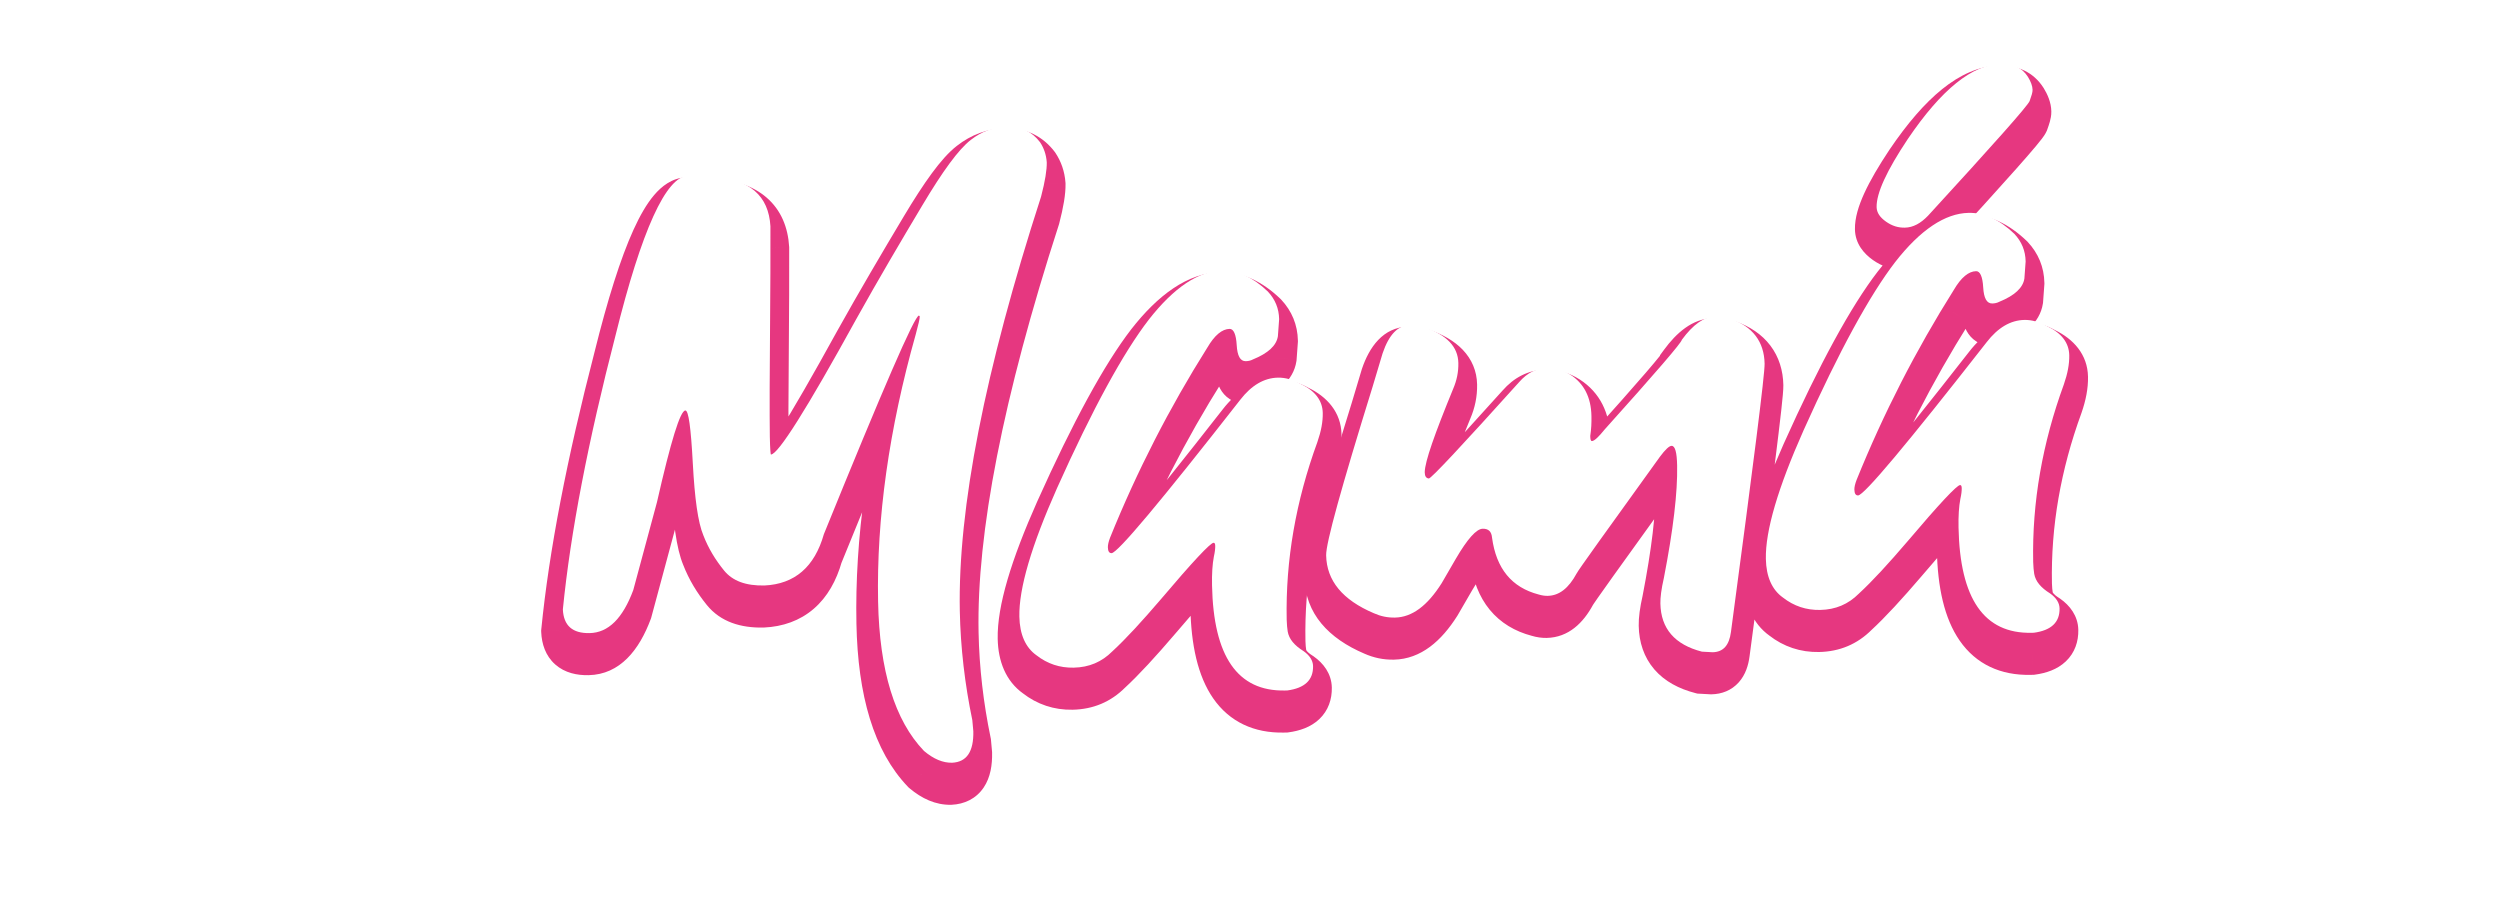 <svg width="290" height="106" viewBox="0 0 290 106" fill="none" xmlns="http://www.w3.org/2000/svg">
<g filter="url(#filter0_d_75_2011)">
<path d="M198.499 77.022C199.744 76.997 200.42 76.2 200.621 74.673C203.232 55.153 204.549 44.792 204.525 43.547C204.474 41.011 203.147 39.238 200.546 38.321C199.942 38.148 199.341 38.068 198.742 38.08C197.496 38.105 196.223 39.006 194.92 40.785C194.925 41.062 191.949 44.535 185.991 51.158C185.271 52.049 184.772 52.52 184.496 52.526C184.357 52.528 184.308 52.345 184.299 51.93C184.422 51.143 184.454 50.404 184.438 49.62C184.395 47.453 183.579 45.854 181.99 44.825C181.149 44.288 180.267 44.028 179.299 44.048C178.054 44.072 177.003 44.601 176.056 45.68C169.33 53.149 165.851 56.863 165.574 56.868C165.251 56.828 165.108 56.601 165.099 56.139C165.12 54.894 166.256 51.688 168.412 46.432C168.809 45.501 169.021 44.528 168.999 43.468C168.962 41.577 167.643 40.219 165.042 39.302C164.531 39.127 164.022 39.045 163.422 39.057C161.992 39.085 160.953 40.167 160.212 42.35L159.043 46.248C155.444 57.853 153.636 64.348 153.664 65.778C153.722 68.729 155.566 70.953 159.195 72.496C159.986 72.849 160.774 73.018 161.65 73.001C163.633 72.962 165.406 71.635 167.061 69.018L168.712 66.171C170.05 63.884 171.088 62.71 171.826 62.696C172.518 62.682 172.848 63.044 172.908 63.735C173.394 67.324 175.19 69.503 178.297 70.318C178.715 70.448 179.085 70.487 179.362 70.481C180.699 70.455 181.789 69.603 182.724 67.877C182.901 67.505 186.134 63.012 192.375 54.353C193.004 53.51 193.457 53.086 193.734 53.081C194.149 53.072 194.349 53.853 194.379 55.374C194.44 58.464 193.926 62.811 192.838 68.415C192.541 69.713 192.422 70.684 192.435 71.375C192.493 74.281 194.099 76.14 197.252 76.954L198.499 77.022ZM235.751 74.761C237.775 74.49 238.772 73.548 238.74 71.934C238.727 71.288 238.346 70.696 237.644 70.202C236.57 69.531 235.956 68.805 235.8 67.932C235.746 67.564 235.691 67.104 235.68 66.55C235.543 59.633 236.745 52.781 239.239 45.95C239.676 44.696 239.884 43.584 239.864 42.57C239.836 41.14 238.983 40.004 237.306 39.207C236.42 38.717 235.538 38.457 234.662 38.475C233.048 38.507 231.589 39.366 230.284 41.053C221.016 52.909 216.058 58.82 215.367 58.834C215.09 58.839 214.947 58.611 214.938 58.15C214.932 57.873 215.017 57.503 215.193 57.038C218.315 49.318 222.09 41.953 226.474 34.992C227.321 33.545 228.184 32.836 229.06 32.819C229.521 32.81 229.811 33.45 229.882 34.694C229.952 35.938 230.288 36.578 230.934 36.565C231.21 36.559 231.486 36.508 231.76 36.364C233.545 35.637 234.496 34.741 234.659 33.677L234.804 31.69C234.78 30.445 234.344 29.393 233.495 28.487C231.755 26.814 229.986 26.019 228.188 26.055C225.467 26.108 222.598 28.011 219.674 31.759C216.75 35.554 213.188 42.038 209.035 51.301C206.076 57.957 204.606 62.922 204.671 66.196C204.712 68.272 205.388 69.781 206.651 70.678C207.917 71.668 209.356 72.147 210.97 72.115C212.769 72.079 214.233 71.451 215.454 70.227C217.04 68.765 218.891 66.745 221.101 64.164C224.797 59.8 226.83 57.637 227.199 57.63C227.338 57.627 227.386 57.765 227.391 57.995C227.396 58.272 227.359 58.688 227.231 59.244C227.064 60.124 226.994 61.233 227.02 62.57C227.184 70.825 229.986 74.875 235.474 74.766L235.751 74.761ZM220.794 27.77C221.763 27.751 222.63 27.272 223.489 26.378C231.075 18.108 235.001 13.694 235.266 13.089C235.485 12.485 235.615 12.067 235.609 11.79C235.6 11.329 235.406 10.825 235.072 10.279C234.405 9.231 233.381 8.744 231.951 8.772C228.631 8.838 225.043 11.723 221.144 17.475C218.68 21.168 217.486 23.776 217.518 25.39C217.53 26.035 217.91 26.581 218.612 27.075C219.314 27.569 220.01 27.785 220.794 27.77Z" fill="#E63780"/>
<path d="M198.499 77.022L198.372 79.364L198.459 79.368L198.545 79.367L198.499 77.022ZM200.621 74.673L198.296 74.362L198.295 74.368L200.621 74.673ZM200.546 38.321L201.325 36.109L201.259 36.086L201.191 36.066L200.546 38.321ZM194.92 40.785L193.028 39.4L192.559 40.039L192.575 40.832L194.92 40.785ZM185.991 51.158L184.247 49.589L184.206 49.635L184.168 49.683L185.991 51.158ZM184.299 51.93L181.982 51.568L181.95 51.771L181.955 51.976L184.299 51.93ZM181.99 44.825L183.265 42.856L183.259 42.852L183.252 42.848L181.99 44.825ZM176.056 45.68L177.798 47.25L177.809 47.239L177.819 47.227L176.056 45.68ZM165.574 56.868L165.289 59.196L165.454 59.216L165.621 59.213L165.574 56.868ZM165.099 56.139L162.754 56.099L162.753 56.143L162.754 56.186L165.099 56.139ZM168.412 46.432L166.255 45.512L166.249 45.527L166.243 45.542L168.412 46.432ZM165.042 39.302L165.821 37.09L165.81 37.086L165.799 37.082L165.042 39.302ZM160.212 42.35L157.991 41.596L157.977 41.636L157.965 41.677L160.212 42.35ZM159.043 46.248L161.283 46.943L161.287 46.932L161.29 46.922L159.043 46.248ZM159.195 72.496L160.151 70.355L160.132 70.346L160.112 70.338L159.195 72.496ZM167.061 69.018L169.043 70.272L169.067 70.234L169.09 70.195L167.061 69.018ZM168.712 66.171L166.687 64.987L166.683 64.995L168.712 66.171ZM172.908 63.735L170.571 63.938L170.576 63.994L170.584 64.05L172.908 63.735ZM178.297 70.318L178.995 68.079L178.944 68.063L178.892 68.049L178.297 70.318ZM182.724 67.877L184.786 68.994L184.816 68.94L184.842 68.884L182.724 67.877ZM192.375 54.353L190.495 52.95L190.484 52.966L190.472 52.982L192.375 54.353ZM192.838 68.415L195.124 68.938L195.133 68.9L195.14 68.862L192.838 68.415ZM197.252 76.954L196.666 79.225L196.892 79.284L197.125 79.296L197.252 76.954ZM198.545 79.367C199.708 79.344 200.85 78.93 201.704 77.969C202.488 77.087 202.814 75.983 202.946 74.978L198.295 74.368C198.263 74.613 198.22 74.762 198.19 74.842C198.16 74.918 198.153 74.904 198.199 74.852C198.252 74.793 198.33 74.735 198.415 74.699C198.491 74.667 198.517 74.676 198.452 74.677L198.545 79.367ZM202.945 74.984C204.251 65.223 205.234 57.745 205.888 52.55C206.215 49.953 206.46 47.918 206.623 46.449C206.776 45.072 206.879 44.004 206.869 43.501L202.18 43.594C202.179 43.576 202.18 43.615 202.172 43.748C202.165 43.867 202.153 44.028 202.135 44.236C202.098 44.651 202.041 45.215 201.961 45.933C201.802 47.367 201.56 49.375 201.234 51.964C200.583 57.14 199.602 64.603 198.296 74.362L202.945 74.984ZM206.869 43.501C206.836 41.819 206.37 40.241 205.361 38.91C204.36 37.59 202.955 36.684 201.325 36.109L199.766 40.533C200.738 40.875 201.297 41.314 201.623 41.744C201.94 42.163 202.163 42.739 202.18 43.594L206.869 43.501ZM201.191 36.066C200.373 35.832 199.539 35.718 198.695 35.735L198.788 40.425C199.143 40.417 199.512 40.464 199.9 40.576L201.191 36.066ZM198.695 35.735C196.309 35.782 194.443 37.468 193.028 39.4L196.812 42.171C198.003 40.545 198.684 40.427 198.788 40.425L198.695 35.735ZM192.575 40.832C192.566 40.385 192.693 40.058 192.719 39.988C192.765 39.868 192.809 39.785 192.825 39.755C192.859 39.693 192.877 39.67 192.85 39.709C192.803 39.778 192.703 39.913 192.528 40.134C192.186 40.565 191.652 41.204 190.914 42.063C189.443 43.773 187.223 46.282 184.247 49.589L187.735 52.727C190.717 49.411 192.965 46.871 194.47 45.121C195.22 44.248 195.802 43.554 196.202 43.049C196.399 42.801 196.576 42.568 196.714 42.368C196.78 42.273 196.867 42.141 196.947 41.994C196.986 41.922 197.048 41.802 197.104 41.653C197.142 41.553 197.274 41.203 197.265 40.739L192.575 40.832ZM184.168 49.683C184.006 49.883 183.866 50.047 183.748 50.179C183.627 50.313 183.542 50.399 183.487 50.45C183.424 50.508 183.441 50.483 183.527 50.431C183.574 50.402 183.668 50.349 183.806 50.299C183.941 50.249 184.163 50.186 184.449 50.181L184.542 54.87C185.215 54.857 185.721 54.586 185.963 54.439C186.243 54.269 186.481 54.069 186.667 53.898C187.041 53.553 187.43 53.109 187.814 52.633L184.168 49.683ZM184.449 50.181C185.006 50.17 185.587 50.373 186.033 50.801C186.404 51.158 186.541 51.538 186.585 51.678C186.666 51.933 186.648 52.085 186.644 51.883L181.955 51.976C181.959 52.19 181.97 52.641 182.112 53.09C182.187 53.328 182.363 53.779 182.783 54.183C183.277 54.658 183.916 54.883 184.542 54.87L184.449 50.181ZM186.616 52.291C186.766 51.336 186.8 50.455 186.783 49.574L182.093 49.667C182.107 50.353 182.079 50.95 181.982 51.568L186.616 52.291ZM186.783 49.574C186.727 46.759 185.611 44.376 183.265 42.856L180.715 46.793C181.548 47.332 182.063 48.146 182.093 49.667L186.783 49.574ZM183.252 42.848C182.043 42.076 180.71 41.674 179.252 41.703L179.345 46.392C179.825 46.383 180.255 46.499 180.728 46.801L183.252 42.848ZM179.252 41.703C177.246 41.743 175.602 42.641 174.293 44.134L177.819 47.227C178.404 46.56 178.862 46.402 179.345 46.392L179.252 41.703ZM174.313 44.111C170.953 47.843 168.414 50.624 166.685 52.47C165.818 53.395 165.171 54.068 164.733 54.502C164.509 54.723 164.368 54.854 164.293 54.919C164.251 54.956 164.269 54.937 164.328 54.896C164.355 54.877 164.44 54.819 164.565 54.757C164.625 54.727 164.999 54.534 165.528 54.523L165.621 59.213C166.167 59.202 166.564 59.001 166.655 58.956C166.809 58.88 166.93 58.8 167 58.751C167.143 58.652 167.271 58.545 167.363 58.465C167.558 58.297 167.787 58.079 168.033 57.834C168.535 57.337 169.23 56.613 170.108 55.676C171.869 53.796 174.433 50.987 177.798 47.25L174.313 44.111ZM165.86 54.541C166.027 54.561 166.273 54.619 166.539 54.772C166.815 54.932 167.034 55.151 167.188 55.388C167.332 55.612 167.393 55.81 167.418 55.922C167.431 55.98 167.437 56.025 167.44 56.051C167.443 56.078 167.443 56.093 167.443 56.093L162.754 56.186C162.762 56.584 162.822 57.276 163.249 57.936C163.767 58.737 164.562 59.107 165.289 59.196L165.86 54.541ZM167.444 56.18C167.443 56.182 167.445 56.122 167.47 55.977C167.494 55.839 167.533 55.655 167.594 55.419C167.715 54.945 167.905 54.329 168.172 53.553C168.706 52.004 169.509 49.938 170.582 47.322L166.243 45.542C165.159 48.182 164.316 50.347 163.738 52.025C163.199 53.587 162.772 55.046 162.754 56.099L167.444 56.18ZM170.57 47.352C171.086 46.141 171.372 44.84 171.344 43.421L166.655 43.514C166.669 44.216 166.533 44.861 166.255 45.512L170.57 47.352ZM171.344 43.421C171.314 41.878 170.736 40.507 169.678 39.4C168.672 38.347 167.318 37.618 165.821 37.09L164.262 41.513C165.366 41.903 165.973 42.311 166.286 42.639C166.547 42.913 166.648 43.166 166.655 43.514L171.344 43.421ZM165.799 37.082C165.023 36.817 164.241 36.695 163.376 36.712L163.469 41.402C163.802 41.395 164.038 41.437 164.284 41.521L165.799 37.082ZM163.376 36.712C160.396 36.771 158.819 39.156 157.991 41.596L162.433 43.104C162.746 42.182 163.048 41.728 163.241 41.53C163.373 41.394 163.414 41.403 163.469 41.402L163.376 36.712ZM157.965 41.677L156.797 45.575L161.29 46.922L162.458 43.023L157.965 41.677ZM156.803 45.554C155.002 51.363 153.641 55.916 152.733 59.204C152.279 60.847 151.932 62.197 151.698 63.243C151.484 64.196 151.306 65.14 151.319 65.824L156.009 65.731C156.009 65.766 156.007 65.674 156.055 65.374C156.099 65.101 156.17 64.736 156.275 64.267C156.485 63.33 156.809 62.064 157.254 60.453C158.143 57.236 159.486 52.739 161.283 46.943L156.803 45.554ZM151.319 65.824C151.402 70.027 154.148 72.899 158.277 74.654L160.112 70.338C156.983 69.007 156.042 67.431 156.009 65.731L151.319 65.824ZM158.239 74.637C159.331 75.125 160.46 75.37 161.696 75.346L161.603 70.656C161.088 70.666 160.641 70.573 160.151 70.355L158.239 74.637ZM161.696 75.346C164.853 75.283 167.227 73.143 169.043 70.272L165.079 67.764C163.585 70.126 162.413 70.64 161.603 70.656L161.696 75.346ZM169.09 70.195L170.74 67.348L166.683 64.995L165.032 67.842L169.09 70.195ZM170.736 67.356C171.374 66.265 171.877 65.554 172.243 65.143C172.426 64.939 172.518 64.874 172.516 64.875C172.511 64.879 172.457 64.915 172.356 64.952C172.253 64.991 172.087 65.036 171.872 65.04L171.779 60.351C170.989 60.367 170.35 60.682 169.916 60.971C169.471 61.268 169.081 61.643 168.745 62.019C168.073 62.771 167.388 63.791 166.687 64.987L170.736 67.356ZM171.872 65.04C171.804 65.042 171.361 65.022 170.951 64.615C170.581 64.248 170.566 63.884 170.571 63.938L175.244 63.533C175.189 62.895 174.979 62.005 174.256 61.287C173.493 60.529 172.54 60.336 171.779 60.351L171.872 65.04ZM170.584 64.05C170.869 66.158 171.566 68.042 172.806 69.554C174.061 71.084 175.74 72.072 177.702 72.586L178.892 68.049C177.748 67.749 176.975 67.24 176.433 66.579C175.877 65.901 175.432 64.901 175.232 63.42L170.584 64.05ZM177.6 72.557C178.261 72.763 178.883 72.837 179.408 72.826L179.315 68.136C179.288 68.137 179.169 68.133 178.995 68.079L177.6 72.557ZM179.408 72.826C181.958 72.775 183.663 71.069 184.786 68.994L180.662 66.76C179.916 68.137 179.441 68.134 179.315 68.136L179.408 72.826ZM184.842 68.884C184.773 69.029 184.726 69.082 184.882 68.85C184.987 68.693 185.142 68.468 185.351 68.168C185.769 67.57 186.379 66.711 187.183 65.587C188.79 63.339 191.156 60.055 194.277 55.724L190.472 52.982C187.353 57.31 184.981 60.602 183.368 62.858C182.562 63.986 181.94 64.861 181.507 65.481C181.291 65.79 181.115 66.044 180.985 66.239C180.906 66.357 180.719 66.632 180.606 66.87L184.842 68.884ZM194.254 55.756C194.388 55.576 194.502 55.433 194.597 55.322C194.693 55.209 194.757 55.145 194.789 55.114C194.829 55.077 194.792 55.12 194.683 55.184C194.625 55.218 194.524 55.272 194.383 55.32C194.243 55.368 194.037 55.42 193.78 55.425L193.687 50.736C193.057 50.748 192.573 50.983 192.303 51.142C192.012 51.314 191.77 51.516 191.583 51.691C191.21 52.041 190.844 52.483 190.495 52.95L194.254 55.756ZM193.78 55.425C193.445 55.432 193.105 55.355 192.798 55.195C192.502 55.042 192.304 54.847 192.183 54.698C191.967 54.431 191.924 54.22 191.939 54.275C191.964 54.367 192.02 54.701 192.034 55.421L196.724 55.328C196.708 54.526 196.648 53.709 196.462 53.032C196.371 52.703 196.199 52.203 195.828 51.745C195.396 51.212 194.662 50.716 193.687 50.736L193.78 55.425ZM192.034 55.421C192.09 58.261 191.614 62.414 190.536 67.968L195.14 68.862C196.239 63.208 196.79 58.668 196.724 55.328L192.034 55.421ZM190.552 67.891C190.235 69.275 190.072 70.457 190.091 71.422L194.78 71.329C194.772 70.91 194.847 70.15 195.124 68.938L190.552 67.891ZM190.091 71.422C190.128 73.317 190.685 75.065 191.908 76.482C193.109 77.874 194.775 78.737 196.666 79.225L197.838 74.684C196.575 74.358 195.862 73.884 195.458 73.417C195.075 72.973 194.8 72.34 194.78 71.329L190.091 71.422ZM197.125 79.296L198.372 79.364L198.626 74.68L197.379 74.613L197.125 79.296ZM235.751 74.761L235.797 77.106L235.93 77.103L236.062 77.085L235.751 74.761ZM237.644 70.202L238.993 68.284L238.941 68.247L238.886 68.213L237.644 70.202ZM235.8 67.932L233.479 68.269L233.484 68.306L233.491 68.344L235.8 67.932ZM239.239 45.95L241.442 46.754L241.448 46.738L241.454 46.721L239.239 45.95ZM237.306 39.207L236.172 41.259L236.235 41.294L236.299 41.325L237.306 39.207ZM230.284 41.053L232.132 42.497L232.14 42.488L230.284 41.053ZM215.193 57.038L213.018 56.158L213.008 56.184L212.998 56.21L215.193 57.038ZM226.474 34.992L228.458 36.242L228.478 36.211L228.497 36.178L226.474 34.992ZM231.76 36.364L230.875 34.192L230.77 34.235L230.67 34.288L231.76 36.364ZM234.659 33.677L236.977 34.033L236.992 33.941L236.998 33.848L234.659 33.677ZM234.804 31.69L237.143 31.861L237.151 31.753L237.149 31.644L234.804 31.69ZM233.495 28.487L235.207 26.884L235.165 26.839L235.12 26.796L233.495 28.487ZM219.674 31.759L217.825 30.317L217.82 30.323L217.816 30.328L219.674 31.759ZM209.035 51.301L206.895 50.341L206.892 50.348L209.035 51.301ZM206.651 70.678L208.096 68.831L208.054 68.798L208.01 68.766L206.651 70.678ZM215.454 70.227L213.865 68.503L213.829 68.536L213.794 68.57L215.454 70.227ZM221.101 64.164L222.882 65.689L222.89 65.68L221.101 64.164ZM227.231 59.244L224.945 58.721L224.935 58.763L224.927 58.807L227.231 59.244ZM223.489 26.378L225.179 28.004L225.198 27.984L225.217 27.964L223.489 26.378ZM235.266 13.089L237.415 14.029L237.445 13.959L237.471 13.887L235.266 13.089ZM235.072 10.279L237.074 9.057L237.062 9.038L237.051 9.02L235.072 10.279ZM221.144 17.475L219.203 16.159L219.198 16.166L219.193 16.173L221.144 17.475ZM236.062 77.085C237.335 76.915 238.636 76.493 239.628 75.555C240.692 74.548 241.111 73.227 241.084 71.887L236.395 71.98C236.398 72.138 236.374 72.196 236.376 72.191C236.377 72.188 236.381 72.179 236.39 72.166C236.393 72.161 236.397 72.156 236.4 72.152C236.403 72.149 236.405 72.147 236.405 72.147C236.401 72.151 236.191 72.336 235.44 72.436L236.062 77.085ZM241.084 71.887C241.052 70.245 240.068 69.04 238.993 68.284L236.295 72.121C236.455 72.233 236.486 72.293 236.471 72.269C236.462 72.254 236.442 72.219 236.425 72.164C236.407 72.108 236.396 72.045 236.395 71.98L241.084 71.887ZM238.886 68.213C238.49 67.966 238.288 67.775 238.191 67.656C238.145 67.6 238.126 67.564 238.119 67.549C238.112 67.536 238.11 67.528 238.109 67.52L233.491 68.344C233.813 70.149 235.061 71.355 236.402 72.192L238.886 68.213ZM238.121 67.595C238.075 67.28 238.033 66.924 238.025 66.504L233.335 66.597C233.349 67.283 233.418 67.848 233.479 68.269L238.121 67.595ZM238.025 66.504C237.894 59.897 239.04 53.333 241.442 46.754L237.036 45.146C234.45 52.229 233.192 59.369 233.335 66.597L238.025 66.504ZM241.454 46.721C241.953 45.288 242.236 43.892 242.209 42.523L237.52 42.616C237.533 43.276 237.399 44.104 237.024 45.179L241.454 46.721ZM242.209 42.523C242.158 39.946 240.528 38.141 238.313 37.089L236.299 41.325C237.438 41.866 237.514 42.334 237.52 42.616L242.209 42.523ZM238.441 37.154C237.288 36.517 236 36.102 234.616 36.13L234.709 40.819C235.076 40.812 235.552 40.917 236.172 41.259L238.441 37.154ZM234.616 36.13C232.079 36.18 230.018 37.563 228.429 39.618L232.14 42.488C233.16 41.169 234.017 40.833 234.709 40.819L234.616 36.13ZM228.437 39.608C223.807 45.531 220.27 49.947 217.812 52.877C216.58 54.346 215.643 55.412 214.989 56.098C214.656 56.447 214.436 56.656 214.311 56.762C214.245 56.818 214.254 56.803 214.32 56.762C214.355 56.741 214.444 56.689 214.575 56.637C214.691 56.59 214.957 56.496 215.32 56.489L215.413 61.178C216.126 61.164 216.647 60.838 216.772 60.761C216.992 60.626 217.188 60.472 217.341 60.342C217.656 60.076 218.009 59.728 218.383 59.335C219.142 58.539 220.154 57.383 221.406 55.891C223.917 52.898 227.494 48.43 232.132 42.497L228.437 39.608ZM215.32 56.489C215.583 56.484 215.928 56.534 216.282 56.722C216.639 56.911 216.885 57.176 217.039 57.42C217.182 57.65 217.238 57.848 217.26 57.947C217.272 58.001 217.277 58.041 217.28 58.066C217.282 58.09 217.283 58.103 217.283 58.103L212.593 58.197C212.601 58.585 212.659 59.265 213.065 59.913C213.59 60.749 214.48 61.197 215.413 61.178L215.32 56.489ZM217.283 58.103C217.284 58.163 217.28 58.2 217.278 58.21C217.277 58.221 217.277 58.215 217.283 58.188C217.296 58.132 217.326 58.027 217.387 57.865L212.998 56.21C212.788 56.768 212.579 57.472 212.593 58.197L217.283 58.103ZM217.367 57.917C220.437 50.326 224.149 43.086 228.458 36.242L224.489 33.743C220.032 40.821 216.193 48.309 213.018 56.158L217.367 57.917ZM228.497 36.178C228.842 35.589 229.109 35.295 229.26 35.169C229.391 35.06 229.329 35.159 229.107 35.164L229.014 30.474C226.818 30.518 225.367 32.242 224.45 33.807L228.497 36.178ZM229.107 35.164C228.619 35.173 228.178 34.992 227.865 34.729C227.595 34.502 227.492 34.279 227.472 34.234C227.447 34.179 227.461 34.191 227.484 34.31C227.505 34.422 227.527 34.591 227.54 34.828L232.223 34.561C232.182 33.838 232.07 33.036 231.762 32.339C231.459 31.652 230.632 30.442 229.014 30.474L229.107 35.164ZM227.54 34.828C227.582 35.564 227.71 36.458 228.14 37.236C228.372 37.656 228.727 38.104 229.258 38.438C229.806 38.783 230.407 38.921 230.98 38.91L230.887 34.22C231.137 34.215 231.454 34.278 231.755 34.468C232.04 34.647 232.186 34.86 232.244 34.966C232.299 35.064 232.295 35.098 232.276 35.011C232.258 34.929 232.236 34.785 232.223 34.561L227.54 34.828ZM230.98 38.91C231.531 38.899 232.183 38.791 232.85 38.44L230.67 34.288C230.721 34.261 230.775 34.242 230.824 34.23C230.87 34.22 230.895 34.22 230.887 34.22L230.98 38.91ZM232.645 38.536C234.616 37.732 236.617 36.381 236.977 34.033L232.341 33.321C232.355 33.23 232.397 33.265 232.22 33.43C232.018 33.618 231.613 33.892 230.875 34.192L232.645 38.536ZM236.998 33.848L237.143 31.861L232.466 31.519L232.32 33.506L236.998 33.848ZM237.149 31.644C237.113 29.809 236.445 28.205 235.207 26.884L231.784 30.09C232.243 30.58 232.447 31.081 232.46 31.737L237.149 31.644ZM235.12 26.796C233.075 24.83 230.735 23.658 228.141 23.71L228.234 28.399C229.237 28.38 230.435 28.799 231.87 30.178L235.12 26.796ZM228.141 23.71C224.339 23.785 220.883 26.397 217.825 30.317L221.523 33.202C224.314 29.625 226.595 28.432 228.234 28.399L228.141 23.71ZM217.816 30.328C214.717 34.351 211.064 41.043 206.895 50.341L211.175 52.26C215.312 43.033 218.783 36.758 221.532 33.191L217.816 30.328ZM206.892 50.348C203.928 57.016 202.25 62.402 202.326 66.243L207.016 66.15C206.962 63.442 208.225 58.897 211.178 52.254L206.892 50.348ZM202.326 66.243C202.377 68.803 203.24 71.132 205.293 72.59L208.01 68.766C207.536 68.43 207.047 67.741 207.016 66.15L202.326 66.243ZM205.206 72.525C206.899 73.85 208.866 74.502 211.017 74.46L210.924 69.77C209.846 69.792 208.934 69.487 208.096 68.831L205.206 72.525ZM211.017 74.46C213.413 74.412 215.457 73.543 217.114 71.884L213.794 68.57C213.008 69.358 212.125 69.746 210.924 69.77L211.017 74.46ZM217.044 71.951C218.734 70.393 220.658 68.287 222.882 65.689L219.319 62.639C217.124 65.203 215.345 67.138 213.865 68.503L217.044 71.951ZM222.89 65.68C224.73 63.507 226.134 61.91 227.111 60.865C227.604 60.337 227.957 59.985 228.185 59.779C228.304 59.671 228.344 59.644 228.323 59.658C228.314 59.665 228.243 59.714 228.125 59.771C228.049 59.808 227.719 59.965 227.246 59.975L227.153 55.285C226.633 55.296 226.244 55.471 226.096 55.542C225.906 55.634 225.75 55.735 225.642 55.81C225.426 55.961 225.217 56.138 225.036 56.302C224.664 56.639 224.208 57.102 223.685 57.661C222.629 58.791 221.167 60.457 219.311 62.648L222.89 65.68ZM227.246 59.975C226.87 59.982 226.413 59.89 225.984 59.604C225.574 59.33 225.347 58.983 225.23 58.738C225.117 58.503 225.079 58.308 225.064 58.218C225.048 58.121 225.046 58.055 225.046 58.042L229.736 57.949C229.732 57.765 229.718 57.249 229.461 56.713C229.313 56.405 229.048 56.01 228.589 55.703C228.113 55.385 227.598 55.276 227.153 55.285L227.246 59.975ZM225.046 58.042C225.047 58.081 225.041 58.301 224.945 58.721L229.517 59.768C229.676 59.075 229.746 58.463 229.736 57.949L225.046 58.042ZM224.927 58.807C224.719 59.903 224.647 61.188 224.676 62.617L229.365 62.523C229.34 61.277 229.409 60.345 229.535 59.682L224.927 58.807ZM224.676 62.617C224.761 66.926 225.53 70.552 227.323 73.14C229.233 75.898 232.095 77.179 235.521 77.111L235.428 72.422C233.366 72.463 232.082 71.773 231.178 70.469C230.158 68.996 229.443 66.469 229.365 62.523L224.676 62.617ZM235.521 77.111L235.797 77.106L235.704 72.416L235.428 72.422L235.521 77.111ZM220.841 30.114C222.65 30.079 224.07 29.158 225.179 28.004L221.798 24.753C221.189 25.386 220.875 25.422 220.748 25.425L220.841 30.114ZM225.217 27.964C229.012 23.827 231.901 20.644 233.877 18.416C234.864 17.303 235.635 16.415 236.182 15.76C236.454 15.434 236.685 15.147 236.865 14.91C236.985 14.752 237.252 14.401 237.415 14.029L233.118 12.149C233.214 11.928 233.301 11.847 233.126 12.078C233.01 12.231 232.832 12.454 232.58 12.756C232.079 13.356 231.345 14.202 230.368 15.303C228.419 17.501 225.552 20.66 221.76 24.793L225.217 27.964ZM237.471 13.887C237.584 13.576 237.698 13.248 237.783 12.941C237.86 12.659 237.964 12.225 237.954 11.744L233.265 11.837C233.262 11.718 233.275 11.643 233.277 11.633C233.279 11.62 233.277 11.636 233.261 11.693C233.228 11.814 233.167 11.998 233.061 12.291L237.471 13.887ZM237.954 11.744C237.933 10.684 237.502 9.759 237.074 9.057L233.07 11.5C233.179 11.679 233.233 11.799 233.258 11.867C233.282 11.934 233.266 11.918 233.265 11.837L237.954 11.744ZM237.051 9.02C235.864 7.154 233.989 6.386 231.905 6.427L231.998 11.117C232.772 11.101 232.947 11.308 233.093 11.537L237.051 9.02ZM231.905 6.427C229.557 6.474 227.344 7.514 225.294 9.164C223.246 10.813 221.224 13.177 219.203 16.159L223.085 18.791C224.963 16.021 226.684 14.067 228.235 12.818C229.784 11.571 231.024 11.136 231.998 11.117L231.905 6.427ZM219.193 16.173C217.924 18.075 216.936 19.764 216.262 21.235C215.611 22.658 215.146 24.099 215.173 25.436L219.862 25.343C219.857 25.066 219.973 24.397 220.527 23.189C221.058 22.029 221.899 20.569 223.095 18.776L219.193 16.173ZM215.173 25.436C215.206 27.13 216.248 28.279 217.263 28.993L219.961 25.157C219.869 25.092 219.813 25.043 219.781 25.012C219.75 24.982 219.749 24.976 219.763 24.996C219.778 25.019 219.805 25.066 219.827 25.135C219.85 25.205 219.861 25.277 219.862 25.343L215.173 25.436ZM217.263 28.993C218.345 29.754 219.525 30.141 220.841 30.114L220.748 25.425C220.495 25.43 220.283 25.383 219.961 25.157L217.263 28.993Z" fill="#E63780"/>
</g>
<g filter="url(#filter1_d_75_2011)">
<path d="M149.158 81.456C151.182 81.185 152.179 80.242 152.147 78.628C152.134 77.983 151.753 77.391 151.051 76.897C149.977 76.226 149.363 75.5 149.207 74.627C149.154 74.259 149.098 73.799 149.087 73.245C148.95 66.328 150.152 59.476 152.646 52.645C153.083 51.391 153.291 50.279 153.271 49.264C153.243 47.835 152.39 46.699 150.713 45.901C149.827 45.411 148.945 45.152 148.069 45.169C146.455 45.202 144.996 46.061 143.691 47.748C134.423 59.603 129.465 65.514 128.774 65.528C128.497 65.534 128.354 65.306 128.345 64.845C128.339 64.568 128.424 64.197 128.6 63.733C131.722 56.012 135.497 48.648 139.881 41.687C140.728 40.24 141.591 39.531 142.467 39.514C142.928 39.505 143.218 40.145 143.289 41.389C143.359 42.633 143.695 43.272 144.341 43.26C144.617 43.254 144.893 43.203 145.167 43.059C146.952 42.331 147.903 41.436 148.066 40.372L148.212 38.385C148.187 37.14 147.751 36.087 146.902 35.181C145.162 33.509 143.393 32.714 141.595 32.749C138.874 32.803 136.005 34.706 133.081 38.454C130.157 42.249 126.595 48.732 122.442 57.995C119.483 64.651 118.013 69.617 118.078 72.891C118.119 74.966 118.795 76.475 120.058 77.373C121.324 78.363 122.763 78.842 124.377 78.81C126.176 78.774 127.64 78.145 128.861 76.922C130.447 75.46 132.298 73.44 134.508 70.858C138.204 66.495 140.237 64.332 140.606 64.325C140.745 64.322 140.793 64.46 140.798 64.69C140.804 64.967 140.766 65.383 140.638 65.939C140.471 66.819 140.401 67.927 140.427 69.265C140.591 77.519 143.393 81.57 148.881 81.461L149.158 81.456Z" fill="#E63780"/>
<path d="M149.158 81.456L149.204 83.8L149.337 83.798L149.469 83.78L149.158 81.456ZM151.051 76.897L152.4 74.979L152.348 74.942L152.293 74.907L151.051 76.897ZM149.207 74.627L146.886 74.964L146.892 75.001L146.898 75.038L149.207 74.627ZM152.646 52.645L154.849 53.449L154.855 53.432L154.861 53.416L152.646 52.645ZM150.713 45.901L149.579 47.954L149.642 47.989L149.706 48.019L150.713 45.901ZM143.691 47.748L145.539 49.192L145.547 49.182L143.691 47.748ZM128.6 63.733L126.425 62.853L126.415 62.879L126.405 62.905L128.6 63.733ZM139.881 41.687L141.865 42.937L141.885 42.905L141.904 42.873L139.881 41.687ZM145.167 43.059L144.282 40.887L144.177 40.93L144.077 40.982L145.167 43.059ZM148.066 40.372L150.384 40.727L150.399 40.635L150.405 40.542L148.066 40.372ZM148.212 38.385L150.551 38.556L150.558 38.447L150.556 38.338L148.212 38.385ZM146.902 35.181L148.614 33.578L148.572 33.533L148.528 33.491L146.902 35.181ZM133.081 38.454L131.232 37.012L131.227 37.017L131.223 37.023L133.081 38.454ZM122.442 57.995L120.302 57.036L120.299 57.043L122.442 57.995ZM120.058 77.373L121.503 75.526L121.461 75.493L121.417 75.461L120.058 77.373ZM128.861 76.922L127.272 75.197L127.236 75.23L127.201 75.265L128.861 76.922ZM134.508 70.858L136.289 72.383L136.297 72.374L134.508 70.858ZM140.638 65.939L138.352 65.415L138.342 65.458L138.334 65.501L140.638 65.939ZM149.469 83.78C150.742 83.61 152.043 83.188 153.035 82.249C154.099 81.243 154.518 79.921 154.491 78.582L149.802 78.675C149.805 78.833 149.781 78.891 149.784 78.885C149.784 78.883 149.788 78.874 149.797 78.861C149.8 78.856 149.804 78.851 149.807 78.847C149.81 78.843 149.812 78.842 149.812 78.842C149.808 78.846 149.598 79.031 148.847 79.131L149.469 83.78ZM154.491 78.582C154.459 76.94 153.475 75.735 152.4 74.979L149.702 78.815C149.862 78.928 149.893 78.988 149.878 78.963C149.869 78.949 149.849 78.914 149.832 78.859C149.814 78.803 149.803 78.74 149.802 78.675L154.491 78.582ZM152.293 74.907C151.898 74.66 151.695 74.469 151.598 74.35C151.552 74.294 151.533 74.259 151.526 74.244C151.519 74.231 151.517 74.223 151.516 74.215L146.898 75.038C147.22 76.844 148.468 78.049 149.809 78.886L152.293 74.907ZM151.528 74.29C151.482 73.975 151.44 73.619 151.432 73.199L146.743 73.292C146.756 73.978 146.825 74.543 146.886 74.964L151.528 74.29ZM151.432 73.199C151.301 66.592 152.447 60.028 154.849 53.449L150.443 51.84C147.857 58.924 146.599 66.064 146.743 73.292L151.432 73.199ZM154.861 53.416C155.36 51.982 155.643 50.587 155.616 49.218L150.927 49.311C150.94 49.971 150.806 50.799 150.431 51.874L154.861 53.416ZM155.616 49.218C155.565 46.641 153.935 44.836 151.72 43.783L149.706 48.019C150.845 48.561 150.921 49.029 150.927 49.311L155.616 49.218ZM151.848 43.849C150.695 43.212 149.407 42.797 148.023 42.825L148.116 47.514C148.484 47.507 148.959 47.611 149.579 47.954L151.848 43.849ZM148.023 42.825C145.486 42.875 143.425 44.258 141.836 46.313L145.547 49.182C146.567 47.863 147.424 47.528 148.116 47.514L148.023 42.825ZM141.844 46.303C137.214 52.226 133.677 56.642 131.22 59.571C129.987 61.041 129.05 62.106 128.396 62.793C128.063 63.142 127.843 63.35 127.718 63.456C127.652 63.513 127.661 63.498 127.728 63.457C127.762 63.436 127.851 63.384 127.982 63.331C128.098 63.285 128.364 63.191 128.727 63.184L128.82 67.873C129.533 67.859 130.054 67.533 130.179 67.456C130.399 67.321 130.595 67.167 130.748 67.037C131.063 66.77 131.416 66.422 131.79 66.03C132.549 65.234 133.561 64.078 134.813 62.586C137.324 59.593 140.901 55.125 145.539 49.192L141.844 46.303ZM128.727 63.184C128.99 63.178 129.335 63.229 129.689 63.416C130.046 63.606 130.292 63.871 130.446 64.115C130.589 64.345 130.645 64.542 130.667 64.641C130.679 64.695 130.684 64.736 130.687 64.76C130.689 64.785 130.69 64.798 130.69 64.798L126 64.891C126.008 65.28 126.066 65.96 126.472 66.608C126.997 67.444 127.887 67.891 128.82 67.873L128.727 63.184ZM130.69 64.798C130.691 64.858 130.687 64.895 130.685 64.905C130.684 64.916 130.684 64.909 130.69 64.883C130.703 64.826 130.733 64.722 130.794 64.56L126.405 62.905C126.195 63.463 125.986 64.167 126 64.891L130.69 64.798ZM130.774 64.612C133.844 57.02 137.556 49.78 141.865 42.937L137.896 40.438C133.439 47.516 129.6 55.004 126.425 62.853L130.774 64.612ZM141.904 42.873C142.249 42.283 142.516 41.99 142.667 41.864C142.798 41.755 142.736 41.854 142.514 41.858L142.421 37.169C140.225 37.212 138.774 38.937 137.857 40.502L141.904 42.873ZM142.514 41.858C142.026 41.868 141.586 41.687 141.272 41.424C141.002 41.197 140.899 40.974 140.879 40.929C140.855 40.874 140.868 40.885 140.891 41.005C140.912 41.117 140.934 41.286 140.947 41.522L145.63 41.256C145.589 40.533 145.477 39.731 145.17 39.034C144.866 38.347 144.039 37.137 142.421 37.169L142.514 41.858ZM140.947 41.522C140.989 42.258 141.117 43.153 141.547 43.93C141.779 44.35 142.134 44.799 142.665 45.133C143.213 45.478 143.814 45.616 144.387 45.604L144.294 40.915C144.544 40.91 144.861 40.973 145.162 41.162C145.447 41.342 145.593 41.555 145.651 41.661C145.706 41.759 145.702 41.793 145.683 41.705C145.665 41.624 145.643 41.479 145.63 41.256L140.947 41.522ZM144.387 45.604C144.938 45.593 145.59 45.486 146.257 45.135L144.077 40.982C144.128 40.955 144.183 40.936 144.231 40.925C144.277 40.914 144.302 40.915 144.294 40.915L144.387 45.604ZM146.052 45.23C148.023 44.427 150.024 43.076 150.384 40.727L145.748 40.016C145.762 39.925 145.804 39.96 145.627 40.124C145.425 40.313 145.02 40.586 144.282 40.887L146.052 45.23ZM150.405 40.542L150.551 38.556L145.873 38.214L145.727 40.201L150.405 40.542ZM150.556 38.338C150.52 36.504 149.852 34.9 148.614 33.578L145.191 36.785C145.65 37.275 145.854 37.775 145.867 38.431L150.556 38.338ZM148.528 33.491C146.482 31.525 144.143 30.353 141.548 30.404L141.641 35.094C142.644 35.074 143.842 35.493 145.277 36.872L148.528 33.491ZM141.548 30.404C137.746 30.48 134.29 33.092 131.232 37.012L134.93 39.897C137.721 36.319 140.002 35.127 141.641 35.094L141.548 30.404ZM131.223 37.023C128.124 41.045 124.471 47.737 120.302 57.036L124.582 58.955C128.719 49.727 132.191 43.453 134.939 39.886L131.223 37.023ZM120.299 57.043C117.335 63.711 115.657 69.097 115.733 72.938L120.423 72.845C120.369 70.137 121.632 65.592 124.585 58.948L120.299 57.043ZM115.733 72.938C115.784 75.497 116.647 77.826 118.7 79.285L121.417 75.461C120.943 75.124 120.454 74.435 120.423 72.845L115.733 72.938ZM118.613 79.22C120.306 80.544 122.273 81.197 124.424 81.155L124.331 76.465C123.254 76.486 122.341 76.181 121.503 75.526L118.613 79.22ZM124.424 81.155C126.82 81.107 128.865 80.238 130.521 78.578L127.201 75.265C126.415 76.053 125.532 76.441 124.331 76.465L124.424 81.155ZM130.451 78.646C132.141 77.088 134.065 74.982 136.289 72.383L132.726 69.333C130.531 71.897 128.752 73.832 127.272 75.197L130.451 78.646ZM136.297 72.374C138.138 70.202 139.541 68.605 140.518 67.56C141.011 67.032 141.364 66.68 141.592 66.473C141.711 66.366 141.751 66.339 141.73 66.353C141.721 66.359 141.65 66.409 141.532 66.466C141.456 66.502 141.126 66.66 140.653 66.67L140.56 61.98C140.04 61.99 139.651 62.166 139.503 62.237C139.313 62.328 139.157 62.43 139.049 62.504C138.833 62.655 138.624 62.833 138.443 62.997C138.071 63.334 137.615 63.797 137.092 64.356C136.036 65.485 134.574 67.151 132.718 69.343L136.297 72.374ZM140.653 66.67C140.277 66.677 139.82 66.585 139.391 66.299C138.981 66.024 138.754 65.678 138.637 65.433C138.524 65.198 138.486 65.003 138.471 64.913C138.455 64.815 138.454 64.75 138.453 64.737L143.143 64.644C143.139 64.46 143.125 63.944 142.868 63.407C142.72 63.099 142.455 62.704 141.997 62.398C141.52 62.08 141.005 61.971 140.56 61.98L140.653 66.67ZM138.453 64.737C138.454 64.776 138.448 64.995 138.352 65.415L142.924 66.463C143.083 65.77 143.153 65.158 143.143 64.644L138.453 64.737ZM138.334 65.501C138.126 66.598 138.054 67.883 138.083 69.311L142.772 69.218C142.747 67.972 142.816 67.039 142.942 66.376L138.334 65.501ZM138.083 69.311C138.168 73.621 138.937 77.247 140.73 79.835C142.64 82.592 145.502 83.874 148.928 83.806L148.835 79.116C146.773 79.157 145.489 78.468 144.585 77.164C143.565 75.69 142.85 73.163 142.772 69.218L138.083 69.311ZM148.928 83.806L149.204 83.8L149.111 79.111L148.835 79.116L148.928 83.806Z" fill="#E63780"/>
</g>
<g filter="url(#filter2_d_75_2011)">
<path d="M110.273 89.839C111.979 89.759 112.785 88.543 112.738 86.191L112.62 84.902C111.753 80.721 111.254 76.487 111.17 72.244C110.934 60.346 114.076 44.321 120.597 24.169C121.068 22.361 121.273 21.065 121.256 20.189C121.192 19.267 120.899 18.489 120.472 17.852C119.572 16.67 118.36 16.048 116.745 16.034C115.131 16.066 113.711 16.602 112.439 17.596C111.031 18.685 109.189 21.212 106.823 25.181C104.367 29.289 101.778 33.677 99.15 38.389C93.405 48.837 90.095 54.069 89.265 54.086C89.22 54.133 89.16 53.442 89.132 52.013C89.106 50.721 89.116 48.876 89.113 46.431C89.205 34.757 89.219 28.482 89.201 27.606C88.993 24.058 86.787 22.164 82.583 21.878L81.244 21.813C80.459 21.782 79.951 21.746 79.628 21.752C77.092 21.849 74.263 28.041 71.23 40.28C68.058 52.523 66.008 63.128 65.124 72.05C65.207 73.939 66.24 74.842 68.223 74.802C70.391 74.759 72.065 73.112 73.291 69.812L76.042 59.608C77.654 52.517 78.738 48.989 79.337 48.977C79.706 48.97 79.977 50.995 80.197 55.096C80.416 59.198 80.794 61.958 81.424 63.468C82.007 64.979 82.818 66.301 83.811 67.527C84.804 68.753 86.338 69.322 88.505 69.279C92.008 69.118 94.322 67.134 95.4 63.33C102.262 46.447 105.923 37.978 106.43 37.968L106.524 38.058C106.53 38.335 106.359 39.03 106.058 40.143C102.955 51.139 101.499 61.502 101.69 71.14C101.85 79.164 103.625 84.942 107.017 88.473C108.143 89.42 109.212 89.86 110.273 89.839Z" fill="#E63780"/>
<path d="M110.273 89.839L110.32 92.183L110.351 92.183L110.383 92.181L110.273 89.839ZM112.738 86.191L115.083 86.145L115.081 86.061L115.074 85.978L112.738 86.191ZM112.62 84.902L114.956 84.689L114.944 84.556L114.917 84.426L112.62 84.902ZM120.597 24.169L122.828 24.891L122.849 24.827L122.866 24.761L120.597 24.169ZM121.256 20.189L123.601 20.142L123.6 20.084L123.596 20.025L121.256 20.189ZM120.472 17.852L122.419 16.544L122.38 16.486L122.337 16.43L120.472 17.852ZM116.745 16.034L116.765 13.689L116.732 13.688L116.698 13.689L116.745 16.034ZM112.439 17.596L113.874 19.451L113.883 19.444L112.439 17.596ZM106.823 25.181L108.836 26.384L108.837 26.382L106.823 25.181ZM99.15 38.389L97.101 37.246L97.098 37.253L97.094 37.259L99.15 38.389ZM89.265 54.086L89.219 51.741L88.247 51.761L87.574 52.461L89.265 54.086ZM89.113 46.431L86.768 46.412L86.768 46.423L86.768 46.433L89.113 46.431ZM89.201 27.606L91.546 27.56L91.545 27.514L91.543 27.468L89.201 27.606ZM82.583 21.878L82.742 19.538L82.72 19.537L82.698 19.536L82.583 21.878ZM81.244 21.813L81.359 19.47L81.347 19.47L81.335 19.469L81.244 21.813ZM79.628 21.752L79.581 19.408L79.56 19.408L79.539 19.409L79.628 21.752ZM71.23 40.28L73.5 40.868L73.503 40.856L73.506 40.844L71.23 40.28ZM65.124 72.05L62.79 71.818L62.774 71.986L62.781 72.153L65.124 72.05ZM73.291 69.812L75.49 70.629L75.528 70.527L75.556 70.422L73.291 69.812ZM76.042 59.608L78.306 60.218L78.318 60.173L78.329 60.128L76.042 59.608ZM81.424 63.468L83.611 62.623L83.6 62.594L83.588 62.566L81.424 63.468ZM88.505 69.279L88.552 71.624L88.583 71.623L88.613 71.622L88.505 69.279ZM95.4 63.33L93.227 62.447L93.178 62.566L93.143 62.69L95.4 63.33ZM106.43 37.968L108.056 36.277L107.355 35.604L106.384 35.623L106.43 37.968ZM106.524 38.058L108.869 38.012L108.85 37.04L108.15 36.367L106.524 38.058ZM106.058 40.143L108.315 40.781L108.319 40.768L108.322 40.755L106.058 40.143ZM107.017 88.473L105.325 90.098L105.412 90.188L105.508 90.268L107.017 88.473ZM110.383 92.181C111.841 92.113 113.215 91.504 114.109 90.176C114.907 88.989 115.11 87.529 115.083 86.145L110.393 86.238C110.402 86.695 110.368 87.025 110.319 87.25C110.271 87.475 110.219 87.555 110.217 87.558C110.216 87.559 110.219 87.555 110.224 87.549C110.23 87.542 110.238 87.534 110.248 87.525C110.27 87.505 110.293 87.49 110.311 87.481C110.35 87.46 110.321 87.489 110.163 87.496L110.383 92.181ZM115.074 85.978L114.956 84.689L110.285 85.115L110.403 86.405L115.074 85.978ZM114.917 84.426C114.077 80.378 113.596 76.287 113.515 72.197L108.825 72.29C108.912 76.686 109.429 81.064 110.324 85.378L114.917 84.426ZM113.515 72.197C113.286 60.688 116.335 44.957 122.828 24.891L118.366 23.447C111.817 43.685 108.581 60.003 108.825 72.29L113.515 72.197ZM122.866 24.761C123.351 22.903 123.625 21.352 123.601 20.142L118.911 20.235C118.922 20.778 118.786 21.819 118.328 23.578L122.866 24.761ZM123.596 20.025C123.502 18.688 123.071 17.516 122.419 16.544L118.524 19.159C118.728 19.462 118.881 19.847 118.917 20.352L123.596 20.025ZM122.337 16.43C120.987 14.657 119.086 13.709 116.765 13.689L116.724 18.379C117.634 18.387 118.157 18.683 118.606 19.273L122.337 16.43ZM116.698 13.689C114.546 13.732 112.642 14.461 110.995 15.748L113.883 19.444C114.781 18.742 115.716 18.4 116.791 18.379L116.698 13.689ZM111.005 15.74C110.043 16.484 109.077 17.595 108.103 18.916C107.108 20.266 106.012 21.961 104.808 23.98L108.837 26.382C110 24.432 111.008 22.879 111.878 21.7C112.767 20.494 113.427 19.796 113.874 19.451L111.005 15.74ZM104.81 23.977C102.349 28.093 99.747 32.504 97.101 37.246L101.198 39.531C103.809 34.85 106.384 30.485 108.836 26.384L104.81 23.977ZM97.094 37.259C94.229 42.471 91.992 46.343 90.381 48.899C89.57 50.185 88.95 51.085 88.51 51.645C88.284 51.931 88.156 52.063 88.113 52.102C88.091 52.122 88.144 52.069 88.263 51.999C88.354 51.946 88.699 51.752 89.219 51.741L89.312 56.431C89.935 56.418 90.403 56.181 90.636 56.045C90.898 55.891 91.113 55.714 91.272 55.569C91.592 55.278 91.903 54.916 92.194 54.547C92.787 53.794 93.51 52.73 94.348 51.4C96.036 48.724 98.326 44.755 101.205 39.519L97.094 37.259ZM87.574 52.461C87.823 52.202 88.374 51.76 89.214 51.743C90.055 51.727 90.625 52.148 90.885 52.398C91.14 52.644 91.276 52.889 91.332 52.997C91.399 53.124 91.439 53.232 91.461 53.294C91.504 53.417 91.525 53.512 91.532 53.545C91.541 53.587 91.546 53.616 91.547 53.626C91.55 53.645 91.543 53.597 91.532 53.44C91.511 53.149 91.49 52.663 91.477 51.966L86.787 52.059C86.802 52.792 86.825 53.366 86.853 53.767C86.866 53.955 86.884 54.16 86.911 54.34C86.92 54.396 86.951 54.608 87.034 54.844C87.044 54.874 87.193 55.354 87.628 55.774C87.891 56.028 88.463 56.45 89.307 56.433C90.15 56.416 90.704 55.973 90.956 55.711L87.574 52.461ZM91.477 51.966C91.451 50.704 91.461 48.902 91.459 46.428L86.768 46.433C86.77 48.85 86.761 50.738 86.787 52.059L91.477 51.966ZM91.458 46.449C91.55 34.797 91.564 28.477 91.546 27.56L86.857 27.653C86.873 28.487 86.86 34.717 86.768 46.412L91.458 46.449ZM91.543 27.468C91.41 25.209 90.607 23.198 88.923 21.744C87.296 20.339 85.13 19.701 82.742 19.538L82.424 24.218C84.24 24.342 85.278 24.794 85.857 25.294C86.38 25.745 86.784 26.455 86.86 27.744L91.543 27.468ZM82.698 19.536L81.359 19.47L81.129 24.155L82.468 24.221L82.698 19.536ZM81.335 19.469C80.684 19.444 79.994 19.399 79.581 19.408L79.674 24.097C79.907 24.093 80.234 24.12 81.152 24.156L81.335 19.469ZM79.539 19.409C77.936 19.47 76.724 20.464 75.887 21.446C75.015 22.47 74.222 23.859 73.48 25.493C71.987 28.78 70.481 33.552 68.953 39.716L73.506 40.844C75.011 34.769 76.436 30.326 77.751 27.433C78.412 25.977 78.991 25.035 79.457 24.488C79.959 23.899 80.051 24.083 79.717 24.096L79.539 19.409ZM68.959 39.692C65.77 52.005 63.69 62.737 62.79 71.818L67.458 72.281C68.326 63.52 70.347 53.04 73.5 40.868L68.959 39.692ZM62.781 72.153C62.84 73.493 63.261 74.892 64.408 75.906C65.529 76.897 66.953 77.173 68.27 77.147L68.177 72.458C67.511 72.471 67.427 72.315 67.515 72.393C67.555 72.428 67.559 72.454 67.543 72.413C67.522 72.361 67.479 72.22 67.467 71.946L62.781 72.153ZM68.27 77.147C71.933 77.075 74.163 74.199 75.49 70.629L71.093 68.995C69.967 72.024 68.849 72.444 68.177 72.458L68.27 77.147ZM75.556 70.422L78.306 60.218L73.777 58.997L71.027 69.201L75.556 70.422ZM78.329 60.128C79.132 56.595 79.79 54.012 80.31 52.331C80.574 51.477 80.776 50.942 80.913 50.655C80.987 50.5 80.992 50.524 80.913 50.622C80.871 50.673 80.752 50.814 80.543 50.957C80.33 51.102 79.932 51.311 79.384 51.322L79.291 46.633C78.105 46.656 77.43 47.469 77.266 47.672C77.007 47.993 76.816 48.35 76.679 48.638C76.394 49.237 76.112 50.03 75.829 50.945C75.254 52.804 74.564 55.529 73.755 59.087L78.329 60.128ZM79.384 51.322C78.234 51.345 77.648 50.557 77.539 50.4C77.389 50.182 77.348 50.022 77.362 50.067C77.38 50.123 77.434 50.342 77.5 50.818C77.627 51.733 77.746 53.182 77.855 55.222L82.538 54.971C82.428 52.909 82.302 51.295 82.146 50.174C82.071 49.632 81.974 49.09 81.83 48.641C81.764 48.432 81.639 48.083 81.403 47.74C81.208 47.457 80.532 46.608 79.291 46.633L79.384 51.322ZM77.855 55.222C78.072 59.273 78.451 62.432 79.259 64.371L83.588 62.566C83.137 61.484 82.761 59.122 82.538 54.971L77.855 55.222ZM79.236 64.313C79.92 66.085 80.865 67.617 81.989 69.003L85.633 66.051C84.77 64.986 84.094 63.873 83.611 62.623L79.236 64.313ZM81.989 69.003C83.595 70.986 85.954 71.675 88.552 71.624L88.459 66.934C86.721 66.969 86.013 66.52 85.633 66.051L81.989 69.003ZM88.613 71.622C90.803 71.521 92.784 70.833 94.393 69.447C95.981 68.079 97.028 66.184 97.656 63.969L93.143 62.69C92.693 64.279 92.045 65.279 91.331 65.894C90.638 66.491 89.71 66.876 88.397 66.936L88.613 71.622ZM97.572 64.213C101.002 55.774 103.624 49.458 105.449 45.256C106.364 43.149 107.066 41.604 107.562 40.597C107.814 40.085 107.988 39.763 108.094 39.59C108.153 39.493 108.148 39.513 108.09 39.582C108.063 39.613 107.965 39.729 107.798 39.856C107.687 39.941 107.212 40.298 106.477 40.312L106.384 35.623C105.617 35.638 105.104 36.012 104.949 36.13C104.739 36.291 104.59 36.457 104.507 36.555C104.335 36.758 104.194 36.977 104.09 37.146C103.872 37.504 103.624 37.977 103.354 38.524C102.807 39.636 102.069 41.265 101.147 43.387C99.299 47.643 96.659 54.002 93.227 62.447L97.572 64.213ZM104.805 39.659L104.899 39.749L108.15 36.367L108.056 36.277L104.805 39.659ZM104.18 38.105C104.177 37.958 104.195 37.886 104.182 37.964C104.173 38.019 104.154 38.114 104.12 38.264C104.052 38.563 103.944 38.977 103.794 39.532L108.322 40.755C108.473 40.197 108.602 39.706 108.692 39.311C108.762 39.005 108.879 38.484 108.869 38.012L104.18 38.105ZM103.801 39.506C100.646 50.685 99.149 61.28 99.346 71.186L104.035 71.094C103.849 61.723 105.264 51.592 108.315 40.781L103.801 39.506ZM99.346 71.186C99.509 79.445 101.332 85.941 105.325 90.098L108.708 86.849C105.918 83.943 104.19 78.883 104.035 71.094L99.346 71.186ZM105.508 90.268C106.915 91.452 108.519 92.219 110.32 92.183L110.227 87.494C109.906 87.5 109.37 87.388 108.526 86.678L105.508 90.268Z" fill="#E63780"/>
</g>
<path d="M198.668 75.66C199.913 75.635 200.589 74.837 200.79 73.311C203.401 53.791 204.718 43.43 204.694 42.185C204.643 39.649 203.317 37.876 200.715 36.959C200.112 36.786 199.51 36.706 198.911 36.718C197.666 36.742 196.392 37.644 195.089 39.423C195.095 39.7 192.119 43.173 186.16 49.796C185.44 50.687 184.942 51.158 184.665 51.163C184.527 51.166 184.477 50.983 184.469 50.567C184.591 49.781 184.623 49.042 184.607 48.258C184.564 46.09 183.748 44.492 182.159 43.462C181.318 42.925 180.437 42.666 179.468 42.685C178.223 42.71 177.172 43.238 176.225 44.318C169.499 51.787 166.02 55.501 165.744 55.506C165.42 55.466 165.277 55.238 165.268 54.777C165.289 53.531 166.425 50.325 168.582 45.069C168.978 44.139 169.19 43.166 169.169 42.105C169.131 40.215 167.813 38.857 165.211 37.939C164.7 37.765 164.191 37.683 163.591 37.695C162.162 37.723 161.122 38.805 160.381 40.988L159.213 44.886C155.614 56.491 153.805 62.986 153.833 64.415C153.892 67.367 155.735 69.591 159.364 71.134C160.155 71.487 160.943 71.656 161.819 71.639C163.802 71.599 165.575 70.272 167.23 67.656L168.881 64.809C170.219 62.522 171.257 61.348 171.995 61.333C172.687 61.32 173.017 61.682 173.077 62.373C173.563 65.962 175.359 68.141 178.467 68.956C178.884 69.086 179.254 69.124 179.531 69.119C180.868 69.093 181.959 68.24 182.893 66.515C183.07 66.142 186.303 61.649 192.544 52.991C193.173 52.148 193.626 51.724 193.903 51.718C194.318 51.71 194.518 52.49 194.548 54.012C194.609 57.102 194.096 61.449 193.007 67.053C192.71 68.35 192.591 69.321 192.605 70.013C192.662 72.918 194.268 74.778 197.421 75.592L198.668 75.66ZM235.92 73.399C237.945 73.128 238.941 72.185 238.909 70.571C238.896 69.926 238.515 69.334 237.813 68.84C236.739 68.169 236.125 67.443 235.969 66.57C235.916 66.202 235.86 65.742 235.849 65.188C235.712 58.271 236.914 51.419 239.409 44.588C239.845 43.334 240.054 42.222 240.034 41.208C240.005 39.778 239.152 38.642 237.476 37.844C236.589 37.355 235.708 37.095 234.831 37.112C233.217 37.145 231.758 38.004 230.454 39.691C221.185 51.546 216.228 57.458 215.536 57.471C215.259 57.477 215.116 57.249 215.107 56.788C215.102 56.511 215.186 56.14 215.362 55.675C218.484 47.955 222.26 40.591 226.643 33.63C227.491 32.183 228.353 31.474 229.229 31.457C229.69 31.448 229.98 32.088 230.051 33.332C230.122 34.576 230.457 35.215 231.103 35.203C231.38 35.197 231.655 35.146 231.929 35.002C233.714 34.274 234.665 33.379 234.829 32.315L234.974 30.328C234.949 29.083 234.513 28.03 233.665 27.125C231.924 25.452 230.156 24.657 228.357 24.692C225.636 24.746 222.767 26.648 219.843 30.397C216.92 34.192 213.357 40.675 209.204 49.938C206.245 56.594 204.775 61.56 204.84 64.834C204.881 66.909 205.557 68.418 206.821 69.316C208.086 70.306 209.525 70.785 211.14 70.753C212.938 70.717 214.402 70.088 215.623 68.865C217.209 67.403 219.06 65.383 221.27 62.801C224.966 58.438 227 56.275 227.368 56.268C227.507 56.265 227.556 56.403 227.56 56.633C227.566 56.91 227.528 57.326 227.4 57.882C227.233 58.762 227.163 59.87 227.19 61.208C227.353 69.463 230.156 73.513 235.643 73.404L235.92 73.399ZM220.963 26.407C221.932 26.388 222.799 25.91 223.658 25.016C231.244 16.746 235.17 12.332 235.435 11.727C235.654 11.123 235.784 10.705 235.779 10.428C235.769 9.967 235.575 9.463 235.241 8.916C234.575 7.868 233.55 7.381 232.12 7.41C228.8 7.475 225.213 10.361 221.313 16.113C218.849 19.806 217.655 22.413 217.687 24.027C217.7 24.673 218.08 25.219 218.781 25.713C219.483 26.206 220.179 26.423 220.963 26.407Z" fill="white"/>
<path d="M149.326 80.093C151.351 79.823 152.347 78.88 152.315 77.266C152.302 76.62 151.921 76.028 151.219 75.535C150.145 74.864 149.531 74.138 149.375 73.264C149.322 72.896 149.267 72.436 149.256 71.883C149.118 64.965 150.32 58.114 152.815 51.282C153.251 50.028 153.46 48.917 153.44 47.902C153.411 46.473 152.558 45.336 150.882 44.539C149.995 44.049 149.114 43.79 148.238 43.807C146.623 43.839 145.164 44.699 143.86 46.385C134.591 58.241 129.634 64.152 128.942 64.166C128.665 64.171 128.522 63.944 128.513 63.482C128.508 63.206 128.593 62.835 128.768 62.37C131.89 54.65 135.666 47.286 140.049 40.325C140.897 38.878 141.759 38.169 142.635 38.151C143.097 38.142 143.386 38.782 143.457 40.027C143.528 41.271 143.863 41.91 144.509 41.897C144.786 41.892 145.061 41.84 145.335 41.696C147.12 40.969 148.071 40.074 148.235 39.009L148.38 37.023C148.355 35.777 147.919 34.725 147.071 33.819C145.331 32.147 143.562 31.351 141.763 31.387C139.042 31.441 136.174 33.343 133.249 37.092C130.326 40.887 126.763 47.37 122.61 56.633C119.651 63.289 118.181 68.255 118.246 71.529C118.287 73.604 118.963 75.113 120.227 76.011C121.492 77.001 122.932 77.48 124.546 77.448C126.344 77.412 127.808 76.783 129.029 75.559C130.615 74.098 132.467 72.077 134.676 69.496C138.372 65.132 140.406 62.97 140.775 62.962C140.913 62.96 140.962 63.097 140.966 63.328C140.972 63.605 140.934 64.02 140.807 64.577C140.639 65.456 140.569 66.565 140.596 67.902C140.759 76.157 143.562 80.208 149.049 80.099L149.326 80.093Z" fill="white"/>
<path d="M110.441 88.477C112.147 88.397 112.953 87.181 112.906 84.829L112.789 83.54C111.921 79.359 111.422 75.124 111.338 70.882C111.102 58.984 114.245 42.959 120.765 22.807C121.237 20.999 121.442 19.703 121.424 18.826C121.36 17.905 121.068 17.127 120.64 16.489C119.74 15.308 118.528 14.686 116.913 14.672C115.299 14.704 113.879 15.239 112.607 16.233C111.199 17.322 109.357 19.85 106.991 23.818C104.535 27.927 101.946 32.315 99.318 37.027C93.574 47.475 90.263 52.707 89.433 52.724C89.388 52.771 89.328 52.08 89.3 50.65C89.274 49.359 89.284 47.514 89.281 45.069C89.373 33.395 89.387 27.12 89.37 26.244C89.161 22.696 86.955 20.802 82.751 20.516L81.412 20.45C80.627 20.42 80.119 20.384 79.796 20.39C77.26 20.486 74.431 26.678 71.398 38.918C68.227 51.16 66.176 61.766 65.292 70.687C65.376 72.577 66.409 73.479 68.392 73.44C70.559 73.397 72.233 71.749 73.46 68.449L76.21 58.245C77.823 51.155 78.906 47.627 79.505 47.615C79.874 47.608 80.145 49.632 80.365 53.734C80.585 57.836 80.962 60.596 81.592 62.106C82.176 63.617 82.986 64.939 83.979 66.165C84.972 67.391 86.506 67.96 88.674 67.917C92.177 67.755 94.49 65.772 95.568 61.967C102.43 45.084 106.091 36.615 106.599 36.605L106.693 36.696C106.698 36.972 106.527 37.668 106.227 38.781C103.123 49.776 101.668 60.139 101.859 69.778C102.018 77.802 103.793 83.58 107.185 87.111C108.311 88.057 109.381 88.498 110.441 88.477Z" fill="white"/>
<path d="M129.06 12.474L131.712 12.474L131.712 17.217L135.809 17.217L135.809 12.474L138.461 12.474L138.461 24.102L135.809 24.102L135.809 19.206L131.712 19.206L131.712 24.102L129.06 24.102L129.06 12.474ZM143.156 24.34C142.227 24.34 141.507 24.09 140.997 23.592C140.487 23.093 140.232 22.43 140.232 21.603C140.232 21.229 140.295 20.878 140.419 20.549C140.544 20.22 140.725 19.942 140.963 19.716C141.258 19.444 141.643 19.251 142.119 19.138C142.607 19.013 143.241 18.951 144.023 18.951L145.349 18.951L145.349 18.679C145.349 18.237 145.247 17.925 145.043 17.744C144.783 17.517 144.312 17.404 143.632 17.404C143.258 17.404 142.85 17.427 142.408 17.472C141.966 17.517 141.598 17.568 141.303 17.625L141.184 15.84C142.204 15.636 143.19 15.534 144.142 15.534C144.811 15.534 145.406 15.613 145.927 15.772C146.46 15.919 146.862 16.157 147.134 16.486C147.565 16.985 147.78 17.721 147.78 18.696L147.78 24.102L145.859 24.102L145.655 23.592C145.293 23.83 144.89 24.011 144.448 24.136C144.018 24.272 143.587 24.34 143.156 24.34ZM143.853 22.487C144.069 22.487 144.318 22.464 144.601 22.419C144.885 22.362 145.134 22.3 145.349 22.232L145.349 20.515L144.057 20.515C143.751 20.515 143.508 20.538 143.326 20.583C143.145 20.628 143.003 20.702 142.901 20.804C142.743 20.962 142.663 21.195 142.663 21.501C142.663 21.818 142.754 22.062 142.935 22.232C143.128 22.402 143.434 22.487 143.853 22.487ZM149.059 22.725L152.935 17.319L149.161 17.319L149.161 15.772L155.791 15.772L155.791 17.183L151.932 22.555L155.995 22.555L155.995 24.102L149.059 24.102L149.059 22.725ZM161.758 17.353L160.33 17.353L160.33 16.044L161.758 15.789L161.758 14.633C161.758 14.123 161.809 13.692 161.911 13.341C162.025 12.978 162.206 12.672 162.455 12.423C162.693 12.185 163.022 11.998 163.441 11.862C163.872 11.726 164.371 11.658 164.937 11.658C165.515 11.658 166.105 11.72 166.705 11.845L166.705 13.579C166.252 13.511 165.872 13.477 165.566 13.477C165.272 13.477 165.034 13.499 164.852 13.545C164.682 13.59 164.541 13.669 164.427 13.783C164.348 13.862 164.286 13.976 164.24 14.123C164.206 14.27 164.189 14.486 164.189 14.769L164.189 15.772L166.161 15.772L166.161 17.353L164.189 17.353L164.189 24.102L161.758 24.102L161.758 17.353ZM171.37 24.34C170.599 24.34 169.919 24.249 169.33 24.068C168.752 23.875 168.281 23.609 167.919 23.269C167.171 22.555 166.797 21.45 166.797 19.954C166.797 18.503 167.148 17.404 167.851 16.656C168.553 15.908 169.551 15.534 170.843 15.534C172.112 15.534 173.064 15.88 173.699 16.571C174.345 17.251 174.668 18.305 174.668 19.733L174.668 20.498C174.668 20.622 174.6 20.685 174.464 20.685L169.347 20.685C169.381 21.365 169.602 21.835 170.01 22.096C170.418 22.357 171.052 22.487 171.914 22.487C172.582 22.487 173.274 22.419 173.988 22.283L174.175 24.051C173.166 24.244 172.231 24.34 171.37 24.34ZM172.288 19.104C172.288 18.56 172.163 18.135 171.914 17.829C171.664 17.523 171.302 17.37 170.826 17.37C169.896 17.37 169.403 17.948 169.347 19.104L172.288 19.104ZM176.254 11.947L178.685 11.947L178.685 24.102L176.254 24.102L176.254 11.947ZM181.976 14.378C181.545 14.378 181.222 14.287 181.007 14.106C180.803 13.925 180.701 13.63 180.701 13.222L180.701 13.001C180.701 12.593 180.803 12.298 181.007 12.117C181.222 11.924 181.545 11.828 181.976 11.828L182.095 11.828C182.525 11.828 182.843 11.924 183.047 12.117C183.262 12.298 183.37 12.593 183.37 13.001L183.37 13.222C183.37 13.63 183.262 13.925 183.047 14.106C182.843 14.287 182.525 14.378 182.095 14.378L181.976 14.378ZM180.82 15.772L183.251 15.772L183.251 24.102L180.82 24.102L180.82 15.772ZM184.62 22.725L188.496 17.319L184.722 17.319L184.722 15.772L191.352 15.772L191.352 17.183L187.493 22.555L191.556 22.555L191.556 24.102L184.62 24.102L184.62 22.725ZM199.087 24.34C198.157 24.34 197.438 24.09 196.928 23.592C196.418 23.093 196.163 22.43 196.163 21.603C196.163 21.229 196.225 20.878 196.35 20.549C196.474 20.22 196.656 19.942 196.894 19.716C197.188 19.444 197.574 19.251 198.05 19.138C198.537 19.013 199.172 18.951 199.954 18.951L201.28 18.951L201.28 18.679C201.28 18.237 201.178 17.925 200.974 17.744C200.713 17.517 200.243 17.404 199.563 17.404C199.189 17.404 198.781 17.427 198.339 17.472C197.897 17.517 197.528 17.568 197.234 17.625L197.115 15.84C198.135 15.636 199.121 15.534 200.073 15.534C200.741 15.534 201.336 15.613 201.858 15.772C202.39 15.919 202.793 16.157 203.065 16.486C203.495 16.985 203.711 17.721 203.711 18.696L203.711 24.102L201.79 24.102L201.586 23.592C201.223 23.83 200.821 24.011 200.379 24.136C199.948 24.272 199.517 24.34 199.087 24.34ZM199.784 22.487C199.999 22.487 200.248 22.464 200.532 22.419C200.815 22.362 201.064 22.3 201.28 22.232L201.28 20.515L199.988 20.515C199.682 20.515 199.438 20.538 199.257 20.583C199.075 20.628 198.934 20.702 198.832 20.804C198.673 20.962 198.594 21.195 198.594 21.501C198.594 21.818 198.684 22.062 198.866 22.232C199.058 22.402 199.364 22.487 199.784 22.487Z" fill="white"/>
<path d="M54.624 105.733C54.06 105.733 53.519 105.676 52.999 105.564L52.869 104.186C53.397 104.281 53.883 104.329 54.325 104.329C54.559 104.329 54.771 104.303 54.962 104.251C55.161 104.199 55.308 104.125 55.404 104.03C55.612 103.83 55.716 103.488 55.716 103.003V102.223C55.412 102.396 55.083 102.526 54.728 102.613C54.381 102.699 54.043 102.743 53.714 102.743C53.419 102.743 53.137 102.704 52.869 102.626C52.609 102.539 52.396 102.413 52.232 102.249C52.041 102.058 51.898 101.833 51.803 101.573C51.716 101.313 51.673 101.001 51.673 100.637V96.255H53.532V100.377C53.532 100.671 53.597 100.884 53.727 101.014C53.813 101.092 53.917 101.148 54.039 101.183C54.16 101.209 54.32 101.222 54.52 101.222C54.693 101.222 54.897 101.2 55.131 101.157C55.365 101.105 55.56 101.048 55.716 100.988V96.255H57.575V102.353C57.575 103.141 57.488 103.778 57.315 104.264C57.141 104.749 56.838 105.113 56.405 105.356C55.971 105.607 55.378 105.733 54.624 105.733ZM62.058 96.255H63.67L63.735 96.775C63.969 96.559 64.268 96.39 64.632 96.269C65.005 96.147 65.356 96.087 65.685 96.087C65.798 96.087 65.906 96.095 66.01 96.112V97.737C65.733 97.703 65.46 97.686 65.191 97.686C64.801 97.686 64.377 97.737 63.917 97.841V102.626H62.058V96.255ZM70.118 102.808C69.529 102.808 69.009 102.738 68.558 102.6C68.116 102.452 67.756 102.249 67.479 101.989C66.907 101.443 66.621 100.598 66.621 99.454C66.621 98.344 66.89 97.504 67.427 96.931C67.964 96.359 68.727 96.073 69.715 96.073C70.686 96.073 71.414 96.338 71.899 96.867C72.393 97.386 72.64 98.192 72.64 99.284V99.87C72.64 99.965 72.588 100.013 72.484 100.013H68.571C68.597 100.533 68.766 100.892 69.078 101.092C69.39 101.291 69.875 101.391 70.534 101.391C71.045 101.391 71.574 101.339 72.12 101.235L72.263 102.587C71.492 102.734 70.777 102.808 70.118 102.808ZM70.82 98.803C70.82 98.388 70.725 98.062 70.534 97.829C70.343 97.594 70.066 97.478 69.702 97.478C68.991 97.478 68.614 97.919 68.571 98.803H70.82ZM76.518 105.733C75.426 105.733 74.629 105.594 74.126 105.317C73.632 105.048 73.385 104.628 73.385 104.056C73.385 103.804 73.45 103.579 73.58 103.38C73.719 103.18 73.905 103.02 74.139 102.899C73.922 102.717 73.814 102.439 73.814 102.067C73.814 101.798 73.888 101.529 74.035 101.261C74.183 100.983 74.391 100.736 74.659 100.52C74.009 100.095 73.684 99.427 73.684 98.517C73.684 97.694 73.931 97.083 74.425 96.684C74.928 96.277 75.638 96.073 76.557 96.073C76.765 96.073 76.973 96.087 77.181 96.112L77.805 94.526C78.056 94.587 78.312 94.678 78.572 94.799C78.841 94.912 79.066 95.038 79.248 95.177L78.325 96.463C79.053 96.871 79.417 97.555 79.417 98.517C79.417 99.35 79.17 99.969 78.676 100.377C78.182 100.775 77.476 100.975 76.557 100.975C76.237 100.975 75.959 100.957 75.725 100.923C75.673 101.018 75.63 101.113 75.595 101.209C75.569 101.304 75.556 101.378 75.556 101.43C75.556 101.542 75.617 101.599 75.738 101.599H76.986C77.593 101.599 78.087 101.655 78.468 101.768C78.858 101.872 79.166 102.041 79.391 102.275C79.703 102.604 79.859 103.055 79.859 103.627C79.859 105.031 78.78 105.733 76.622 105.733H76.518ZM76.557 99.648C76.973 99.648 77.272 99.558 77.454 99.376C77.645 99.185 77.74 98.899 77.74 98.517C77.74 98.145 77.645 97.868 77.454 97.686C77.272 97.495 76.973 97.4 76.557 97.4C76.141 97.4 75.838 97.495 75.647 97.686C75.457 97.868 75.361 98.145 75.361 98.517C75.361 98.899 75.457 99.185 75.647 99.376C75.838 99.558 76.141 99.648 76.557 99.648ZM76.765 104.329C77.233 104.329 77.588 104.272 77.831 104.16C78.074 104.056 78.195 103.904 78.195 103.705C78.195 103.497 78.113 103.349 77.948 103.263C77.792 103.185 77.502 103.146 77.077 103.146H75.218C75.097 103.276 75.036 103.436 75.036 103.627C75.036 103.869 75.149 104.047 75.374 104.16C75.6 104.272 75.998 104.329 76.57 104.329H76.765ZM82.693 102.808C81.983 102.808 81.432 102.617 81.042 102.236C80.652 101.854 80.457 101.347 80.457 100.715C80.457 100.429 80.505 100.16 80.6 99.909C80.696 99.657 80.834 99.445 81.016 99.272C81.242 99.064 81.536 98.916 81.9 98.829C82.273 98.734 82.758 98.686 83.356 98.686H84.37V98.478C84.37 98.141 84.292 97.902 84.136 97.763C83.937 97.59 83.577 97.504 83.057 97.504C82.771 97.504 82.459 97.521 82.121 97.555C81.783 97.59 81.502 97.629 81.276 97.672L81.185 96.308C81.965 96.151 82.719 96.073 83.447 96.073C83.959 96.073 84.414 96.134 84.812 96.255C85.22 96.368 85.527 96.55 85.735 96.802C86.065 97.183 86.229 97.746 86.229 98.492V102.626H84.76L84.604 102.236C84.327 102.418 84.019 102.556 83.681 102.652C83.352 102.756 83.023 102.808 82.693 102.808ZM83.226 101.391C83.391 101.391 83.582 101.373 83.798 101.339C84.015 101.295 84.206 101.248 84.37 101.196V99.882H83.382C83.148 99.882 82.962 99.9 82.823 99.934C82.685 99.969 82.576 100.026 82.498 100.104C82.377 100.225 82.316 100.403 82.316 100.637C82.316 100.879 82.386 101.066 82.524 101.196C82.672 101.326 82.906 101.391 83.226 101.391ZM81.978 94.552L84.357 92.343L85.267 93.578L82.628 95.359L81.978 94.552ZM87.793 93.331H89.652V102.626H87.793V93.331ZM93.091 102.808C92.38 102.808 91.83 102.617 91.44 102.236C91.05 101.854 90.855 101.347 90.855 100.715C90.855 100.429 90.903 100.16 90.998 99.909C91.093 99.657 91.232 99.445 91.414 99.272C91.639 99.064 91.934 98.916 92.298 98.829C92.671 98.734 93.156 98.686 93.754 98.686H94.768V98.478C94.768 98.141 94.69 97.902 94.534 97.763C94.335 97.59 93.975 97.504 93.455 97.504C93.169 97.504 92.857 97.521 92.519 97.555C92.181 97.59 91.899 97.629 91.674 97.672L91.583 96.308C92.363 96.151 93.117 96.073 93.845 96.073C94.356 96.073 94.811 96.134 95.21 96.255C95.617 96.368 95.925 96.55 96.133 96.802C96.462 97.183 96.627 97.746 96.627 98.492V102.626H95.158L95.002 102.236C94.725 102.418 94.417 102.556 94.079 102.652C93.749 102.756 93.42 102.808 93.091 102.808ZM93.624 101.391C93.788 101.391 93.979 101.373 94.196 101.339C94.412 101.295 94.603 101.248 94.768 101.196V99.882H93.78C93.546 99.882 93.359 99.9 93.221 99.934C93.082 99.969 92.974 100.026 92.896 100.104C92.775 100.225 92.714 100.403 92.714 100.637C92.714 100.879 92.783 101.066 92.922 101.196C93.069 101.326 93.303 101.391 93.624 101.391ZM98.19 93.331H100.049V102.626H98.19V93.331ZM104.814 102.808C104.225 102.808 103.705 102.738 103.254 102.6C102.812 102.452 102.453 102.249 102.175 101.989C101.603 101.443 101.317 100.598 101.317 99.454C101.317 98.344 101.586 97.504 102.123 96.931C102.661 96.359 103.423 96.073 104.411 96.073C105.382 96.073 106.11 96.338 106.595 96.867C107.089 97.386 107.336 98.192 107.336 99.284V99.87C107.336 99.965 107.284 100.013 107.18 100.013H103.267C103.293 100.533 103.462 100.892 103.774 101.092C104.086 101.291 104.572 101.391 105.23 101.391C105.742 101.391 106.27 101.339 106.816 101.235L106.959 102.587C106.188 102.734 105.473 102.808 104.814 102.808ZM105.516 98.803C105.516 98.388 105.421 98.062 105.23 97.829C105.04 97.594 104.762 97.478 104.398 97.478C103.688 97.478 103.311 97.919 103.267 98.803H105.516ZM114.602 102.808C114.013 102.808 113.493 102.738 113.042 102.6C112.6 102.452 112.241 102.249 111.963 101.989C111.391 101.443 111.105 100.598 111.105 99.454C111.105 98.344 111.374 97.504 111.911 96.931C112.449 96.359 113.211 96.073 114.199 96.073C115.17 96.073 115.898 96.338 116.383 96.867C116.877 97.386 117.124 98.192 117.124 99.284V99.87C117.124 99.965 117.072 100.013 116.968 100.013H113.055C113.081 100.533 113.25 100.892 113.562 101.092C113.874 101.291 114.36 101.391 115.018 101.391C115.53 101.391 116.058 101.339 116.604 101.235L116.747 102.587C115.976 102.734 115.261 102.808 114.602 102.808ZM115.304 98.803C115.304 98.388 115.209 98.062 115.018 97.829C114.828 97.594 114.55 97.478 114.186 97.478C113.476 97.478 113.099 97.919 113.055 98.803H115.304ZM118.338 93.331H120.197V102.626H118.338V93.331ZM127.882 102.808C127.292 102.808 126.772 102.738 126.322 102.6C125.88 102.452 125.52 102.249 125.243 101.989C124.671 101.443 124.385 100.598 124.385 99.454C124.385 98.344 124.653 97.504 125.191 96.931C125.728 96.359 126.491 96.073 127.479 96.073C128.449 96.073 129.177 96.338 129.663 96.867C130.157 97.386 130.404 98.192 130.404 99.284V99.87C130.404 99.965 130.352 100.013 130.248 100.013H126.335C126.361 100.533 126.53 100.892 126.842 101.092C127.154 101.291 127.639 101.391 128.298 101.391C128.809 101.391 129.338 101.339 129.884 101.235L130.027 102.587C129.255 102.734 128.54 102.808 127.882 102.808ZM128.584 98.803C128.584 98.388 128.488 98.062 128.298 97.829C128.107 97.594 127.83 97.478 127.466 97.478C126.755 97.478 126.378 97.919 126.335 98.803H128.584ZM135.452 102.379C135.227 102.509 134.954 102.613 134.633 102.691C134.321 102.769 134.013 102.808 133.71 102.808C132.939 102.808 132.336 102.548 131.903 102.028C131.47 101.508 131.253 100.654 131.253 99.466C131.253 98.894 131.322 98.383 131.461 97.933C131.6 97.473 131.799 97.1 132.059 96.814C132.276 96.581 132.536 96.398 132.839 96.269C133.151 96.138 133.489 96.073 133.853 96.073C134.486 96.073 135.097 96.269 135.686 96.659L135.777 96.255H137.311V105.434L135.452 105.668V102.379ZM134.373 101.352C134.737 101.352 135.097 101.282 135.452 101.144V97.737C135.305 97.686 135.136 97.642 134.945 97.608C134.754 97.573 134.594 97.555 134.464 97.555C133.996 97.555 133.667 97.712 133.476 98.023C133.294 98.327 133.203 98.808 133.203 99.466C133.203 99.96 133.246 100.346 133.333 100.624C133.42 100.892 133.545 101.083 133.71 101.196C133.875 101.3 134.096 101.352 134.373 101.352ZM140.906 102.795C140.603 102.795 140.312 102.751 140.035 102.665C139.758 102.587 139.537 102.465 139.372 102.301C139.008 101.945 138.826 101.386 138.826 100.624V96.255H140.685V100.364C140.685 100.684 140.75 100.91 140.88 101.04C141.027 101.178 141.296 101.248 141.686 101.248C141.851 101.248 142.046 101.23 142.271 101.196C142.496 101.161 142.687 101.118 142.843 101.066V96.255H144.702V102.626H143.09L143.038 102.197C142.709 102.396 142.358 102.543 141.985 102.639C141.612 102.743 141.253 102.795 140.906 102.795ZM147.189 95.189C146.86 95.189 146.613 95.12 146.448 94.981C146.292 94.843 146.214 94.618 146.214 94.305V94.136C146.214 93.825 146.292 93.599 146.448 93.46C146.613 93.313 146.86 93.24 147.189 93.24H147.28C147.61 93.24 147.852 93.313 148.008 93.46C148.173 93.599 148.255 93.825 148.255 94.136V94.305C148.255 94.618 148.173 94.843 148.008 94.981C147.852 95.12 147.61 95.189 147.28 95.189H147.189ZM146.305 96.255H148.164V102.626H146.305V96.255ZM149.758 96.255H151.37L151.422 96.724C152.072 96.29 152.739 96.073 153.424 96.073C154.056 96.073 154.563 96.255 154.945 96.62C155.231 96.906 155.443 97.287 155.582 97.763C155.729 98.24 155.803 98.786 155.803 99.401C155.803 100.598 155.582 101.464 155.14 102.002C154.698 102.539 154.091 102.808 153.32 102.808C153.034 102.808 152.735 102.764 152.423 102.678C152.119 102.6 151.851 102.487 151.617 102.34V105.551H149.758V96.255ZM152.774 101.339C153.042 101.339 153.255 101.282 153.411 101.17C153.567 101.048 153.679 100.849 153.749 100.572C153.818 100.286 153.853 99.887 153.853 99.376C153.853 98.916 153.818 98.556 153.749 98.296C153.679 98.037 153.562 97.855 153.398 97.751C153.233 97.638 153.008 97.582 152.722 97.582C152.574 97.582 152.392 97.599 152.176 97.633C151.959 97.668 151.773 97.707 151.617 97.751V101.157C151.894 101.278 152.28 101.339 152.774 101.339ZM159.944 102.808C158.869 102.808 158.059 102.513 157.513 101.924C156.976 101.326 156.707 100.498 156.707 99.441C156.707 98.383 156.976 97.56 157.513 96.971C158.059 96.373 158.869 96.073 159.944 96.073C161.019 96.073 161.825 96.373 162.362 96.971C162.908 97.56 163.181 98.383 163.181 99.441C163.181 100.498 162.908 101.326 162.362 101.924C161.825 102.513 161.019 102.808 159.944 102.808ZM159.944 101.391C160.403 101.391 160.733 101.235 160.932 100.923C161.14 100.602 161.244 100.108 161.244 99.441C161.244 98.773 161.14 98.284 160.932 97.972C160.733 97.651 160.403 97.49 159.944 97.49C159.485 97.49 159.151 97.651 158.943 97.972C158.744 98.284 158.644 98.773 158.644 99.441C158.644 100.108 158.744 100.602 158.943 100.923C159.151 101.235 159.485 101.391 159.944 101.391ZM171.215 102.379C170.989 102.509 170.716 102.613 170.396 102.691C170.084 102.769 169.776 102.808 169.473 102.808C168.701 102.808 168.099 102.548 167.666 102.028C167.232 101.508 167.016 100.654 167.016 99.466C167.016 98.894 167.085 98.383 167.224 97.933C167.362 97.473 167.562 97.1 167.822 96.814C168.038 96.581 168.298 96.398 168.602 96.269C168.914 96.138 169.252 96.073 169.616 96.073C170.248 96.073 170.859 96.269 171.449 96.659L171.54 96.255H173.074V105.434L171.215 105.668V102.379ZM170.136 101.352C170.5 101.352 170.859 101.282 171.215 101.144V97.737C171.067 97.686 170.898 97.642 170.708 97.608C170.517 97.573 170.357 97.555 170.227 97.555C169.759 97.555 169.429 97.712 169.239 98.023C169.057 98.327 168.966 98.808 168.966 99.466C168.966 99.96 169.009 100.346 169.096 100.624C169.182 100.892 169.308 101.083 169.473 101.196C169.637 101.3 169.858 101.352 170.136 101.352ZM176.669 102.795C176.365 102.795 176.075 102.751 175.798 102.665C175.52 102.587 175.299 102.465 175.135 102.301C174.771 101.945 174.589 101.386 174.589 100.624V96.255H176.448V100.364C176.448 100.684 176.513 100.91 176.643 101.04C176.79 101.178 177.059 101.248 177.449 101.248C177.613 101.248 177.808 101.23 178.034 101.196C178.259 101.161 178.45 101.118 178.606 101.066V96.255H180.465V102.626H178.853L178.801 102.197C178.471 102.396 178.12 102.543 177.748 102.639C177.375 102.743 177.015 102.795 176.669 102.795ZM185.201 102.808C184.612 102.808 184.092 102.738 183.641 102.6C183.199 102.452 182.839 102.249 182.562 101.989C181.99 101.443 181.704 100.598 181.704 99.454C181.704 98.344 181.973 97.504 182.51 96.931C183.047 96.359 183.81 96.073 184.798 96.073C185.769 96.073 186.497 96.338 186.982 96.867C187.476 97.386 187.723 98.192 187.723 99.284V99.87C187.723 99.965 187.671 100.013 187.567 100.013H183.654C183.68 100.533 183.849 100.892 184.161 101.092C184.473 101.291 184.958 101.391 185.617 101.391C186.128 101.391 186.657 101.339 187.203 101.235L187.346 102.587C186.575 102.734 185.86 102.808 185.201 102.808ZM185.903 98.803C185.903 98.388 185.808 98.062 185.617 97.829C185.426 97.594 185.149 97.478 184.785 97.478C184.074 97.478 183.697 97.919 183.654 98.803H185.903ZM194.313 102.808C193.542 102.808 193 102.639 192.688 102.301C192.376 101.963 192.22 101.43 192.22 100.702V97.465H191.141V96.451L192.22 96.255V94.838C192.818 94.656 193.438 94.566 194.079 94.566V96.255H195.73V97.465H194.079V100.442C194.079 100.814 194.135 101.07 194.248 101.209C194.369 101.347 194.612 101.417 194.976 101.417C195.132 101.417 195.431 101.391 195.873 101.339L195.938 102.652C195.461 102.756 194.92 102.808 194.313 102.808ZM198.881 102.808C198.17 102.808 197.62 102.617 197.23 102.236C196.84 101.854 196.645 101.347 196.645 100.715C196.645 100.429 196.693 100.16 196.788 99.909C196.883 99.657 197.022 99.445 197.204 99.272C197.429 99.064 197.724 98.916 198.088 98.829C198.461 98.734 198.946 98.686 199.544 98.686H200.558V98.478C200.558 98.141 200.48 97.902 200.324 97.763C200.125 97.59 199.765 97.504 199.245 97.504C198.959 97.504 198.647 97.521 198.309 97.555C197.971 97.59 197.689 97.629 197.464 97.672L197.373 96.308C198.153 96.151 198.907 96.073 199.635 96.073C200.146 96.073 200.601 96.134 201 96.255C201.407 96.368 201.715 96.55 201.923 96.802C202.252 97.183 202.417 97.746 202.417 98.492V102.626H200.948L200.792 102.236C200.515 102.418 200.207 102.556 199.869 102.652C199.54 102.756 199.21 102.808 198.881 102.808ZM199.414 101.391C199.579 101.391 199.769 101.373 199.986 101.339C200.203 101.295 200.393 101.248 200.558 101.196V99.882H199.57C199.336 99.882 199.15 99.9 199.011 99.934C198.872 99.969 198.764 100.026 198.686 100.104C198.565 100.225 198.504 100.403 198.504 100.637C198.504 100.879 198.573 101.066 198.712 101.196C198.859 101.326 199.093 101.391 199.414 101.391ZM203.941 96.255H205.553L205.592 96.71C205.921 96.494 206.277 96.334 206.658 96.23C207.048 96.126 207.425 96.073 207.789 96.073C208.092 96.073 208.383 96.117 208.66 96.204C208.937 96.281 209.158 96.403 209.323 96.567C209.687 96.923 209.869 97.482 209.869 98.245V102.626H208.01V98.466C208.01 98.171 207.945 97.959 207.815 97.829C207.668 97.69 207.399 97.621 207.009 97.621C206.827 97.621 206.615 97.642 206.372 97.686C206.138 97.72 205.947 97.768 205.8 97.829V102.626H203.941V96.255ZM213.889 102.808C213.118 102.808 212.576 102.639 212.264 102.301C211.952 101.963 211.796 101.43 211.796 100.702V97.465H210.717V96.451L211.796 96.255V94.838C212.394 94.656 213.014 94.566 213.655 94.566V96.255H215.306V97.465H213.655V100.442C213.655 100.814 213.712 101.07 213.824 101.209C213.946 101.347 214.188 101.417 214.552 101.417C214.708 101.417 215.007 101.391 215.449 101.339L215.514 102.652C215.038 102.756 214.496 102.808 213.889 102.808ZM219.523 102.808C218.448 102.808 217.638 102.513 217.092 101.924C216.555 101.326 216.286 100.498 216.286 99.441C216.286 98.383 216.555 97.56 217.092 96.971C217.638 96.373 218.448 96.073 219.523 96.073C220.598 96.073 221.404 96.373 221.941 96.971C222.487 97.56 222.76 98.383 222.76 99.441C222.76 100.498 222.487 101.326 221.941 101.924C221.404 102.513 220.598 102.808 219.523 102.808ZM219.523 101.391C219.982 101.391 220.312 101.235 220.511 100.923C220.719 100.602 220.823 100.108 220.823 99.441C220.823 98.773 220.719 98.284 220.511 97.972C220.312 97.651 219.982 97.49 219.523 97.49C219.064 97.49 218.73 97.651 218.522 97.972C218.323 98.284 218.223 98.773 218.223 99.441C218.223 100.108 218.323 100.602 218.522 100.923C218.73 101.235 219.064 101.391 219.523 101.391ZM230.794 102.379C230.568 102.509 230.295 102.613 229.975 102.691C229.663 102.769 229.355 102.808 229.052 102.808C228.28 102.808 227.678 102.548 227.245 102.028C226.811 101.508 226.595 100.654 226.595 99.466C226.595 98.894 226.664 98.383 226.803 97.933C226.941 97.473 227.141 97.1 227.401 96.814C227.617 96.581 227.877 96.398 228.181 96.269C228.493 96.138 228.831 96.073 229.195 96.073C229.827 96.073 230.438 96.269 231.028 96.659L231.119 96.255H232.653V105.434L230.794 105.668V102.379ZM229.715 101.352C230.079 101.352 230.438 101.282 230.794 101.144V97.737C230.646 97.686 230.477 97.642 230.287 97.608C230.096 97.573 229.936 97.555 229.806 97.555C229.338 97.555 229.008 97.712 228.818 98.023C228.636 98.327 228.545 98.808 228.545 99.466C228.545 99.96 228.588 100.346 228.675 100.624C228.761 100.892 228.887 101.083 229.052 101.196C229.216 101.3 229.437 101.352 229.715 101.352ZM236.248 102.795C235.944 102.795 235.654 102.751 235.377 102.665C235.099 102.587 234.878 102.465 234.714 102.301C234.35 101.945 234.168 101.386 234.168 100.624V96.255H236.027V100.364C236.027 100.684 236.092 100.91 236.222 101.04C236.369 101.178 236.638 101.248 237.028 101.248C237.192 101.248 237.387 101.23 237.613 101.196C237.838 101.161 238.029 101.118 238.185 101.066V96.255H240.044V102.626H238.432L238.38 102.197C238.05 102.396 237.699 102.543 237.327 102.639C236.954 102.743 236.594 102.795 236.248 102.795ZM242.531 95.189C242.202 95.189 241.955 95.12 241.79 94.981C241.634 94.843 241.556 94.618 241.556 94.305V94.136C241.556 93.825 241.634 93.599 241.79 93.46C241.955 93.313 242.202 93.24 242.531 93.24H242.622C242.951 93.24 243.194 93.313 243.35 93.46C243.515 93.599 243.597 93.825 243.597 94.136V94.305C243.597 94.618 243.515 94.843 243.35 94.981C243.194 95.12 242.951 95.189 242.622 95.189H242.531ZM241.647 96.255H243.506V102.626H241.647V96.255ZM248.271 102.808C247.682 102.808 247.162 102.738 246.711 102.6C246.269 102.452 245.91 102.249 245.632 101.989C245.06 101.443 244.774 100.598 244.774 99.454C244.774 98.344 245.043 97.504 245.58 96.931C246.118 96.359 246.88 96.073 247.868 96.073C248.839 96.073 249.567 96.338 250.052 96.867C250.546 97.386 250.793 98.192 250.793 99.284V99.87C250.793 99.965 250.741 100.013 250.637 100.013H246.724C246.75 100.533 246.919 100.892 247.231 101.092C247.543 101.291 248.029 101.391 248.687 101.391C249.199 101.391 249.727 101.339 250.273 101.235L250.416 102.587C249.645 102.734 248.93 102.808 248.271 102.808ZM248.973 98.803C248.973 98.388 248.878 98.062 248.687 97.829C248.497 97.594 248.219 97.478 247.855 97.478C247.145 97.478 246.768 97.919 246.724 98.803H248.973ZM251.968 96.255H253.58L253.645 96.775C253.879 96.559 254.178 96.39 254.542 96.269C254.914 96.147 255.265 96.087 255.595 96.087C255.707 96.087 255.816 96.095 255.92 96.112V97.737C255.642 97.703 255.369 97.686 255.101 97.686C254.711 97.686 254.286 97.737 253.827 97.841V102.626H251.968V96.255ZM260.027 102.808C259.438 102.808 258.918 102.738 258.467 102.6C258.025 102.452 257.666 102.249 257.388 101.989C256.816 101.443 256.53 100.598 256.53 99.454C256.53 98.344 256.799 97.504 257.336 96.931C257.874 96.359 258.636 96.073 259.624 96.073C260.595 96.073 261.323 96.338 261.808 96.867C262.302 97.386 262.549 98.192 262.549 99.284V99.87C262.549 99.965 262.497 100.013 262.393 100.013H258.48C258.506 100.533 258.675 100.892 258.987 101.092C259.299 101.291 259.785 101.391 260.443 101.391C260.955 101.391 261.483 101.339 262.029 101.235L262.172 102.587C261.401 102.734 260.686 102.808 260.027 102.808ZM260.729 98.803C260.729 98.388 260.634 98.062 260.443 97.829C260.253 97.594 259.975 97.478 259.611 97.478C258.901 97.478 258.524 97.919 258.48 98.803H260.729Z" fill="white"/>
<defs>
<filter id="filter0_d_75_2011" x="148.754" y="5.99" width="95.588" height="76.9" filterUnits="userSpaceOnUse" color-interpolation-filters="sRGB">
<feFlood flood-opacity="0" result="BackgroundImageFix"/>
<feColorMatrix in="SourceAlpha" type="matrix" values="0 0 0 0 0 0 0 0 0 0 0 0 0 0 0 0 0 0 127 0" result="hardAlpha"/>
<feOffset dy="1.173"/>
<feGaussianBlur stdDeviation="1.905"/>
<feComposite in2="hardAlpha" operator="out"/>
<feColorMatrix type="matrix" values="0 0 0 0 0 0 0 0 0 0.103 0 0 0 0 0.183 0 0 0 0.4 0"/>
<feBlend mode="normal" in2="BackgroundImageFix" result="effect1_dropShadow_75_2011"/>
<feBlend mode="normal" in="SourceGraphic" in2="effect1_dropShadow_75_2011" result="shape"/>
</filter>
<filter id="filter1_d_75_2011" x="113.481" y="29.886" width="44.238" height="57.166" filterUnits="userSpaceOnUse" color-interpolation-filters="sRGB">
<feFlood flood-opacity="0" result="BackgroundImageFix"/>
<feColorMatrix in="SourceAlpha" type="matrix" values="0 0 0 0 0 0 0 0 0 0 0 0 0 0 0 0 0 0 127 0" result="hardAlpha"/>
<feOffset dy="1.173"/>
<feGaussianBlur stdDeviation="1.905"/>
<feComposite in2="hardAlpha" operator="out"/>
<feColorMatrix type="matrix" values="0 0 0 0 0 0 0 0 0 0.103 0 0 0 0 0.183 0 0 0 0.4 0"/>
<feBlend mode="normal" in2="BackgroundImageFix" result="effect1_dropShadow_75_2011"/>
<feBlend mode="normal" in="SourceGraphic" in2="effect1_dropShadow_75_2011" result="shape"/>
</filter>
<filter id="filter2_d_75_2011" x="60.223" y="13.308" width="66.22" height="82.403" filterUnits="userSpaceOnUse" color-interpolation-filters="sRGB">
<feFlood flood-opacity="0" result="BackgroundImageFix"/>
<feColorMatrix in="SourceAlpha" type="matrix" values="0 0 0 0 0 0 0 0 0 0 0 0 0 0 0 0 0 0 127 0" result="hardAlpha"/>
<feOffset dy="1.173"/>
<feGaussianBlur stdDeviation="1.905"/>
<feComposite in2="hardAlpha" operator="out"/>
<feColorMatrix type="matrix" values="0 0 0 0 0 0 0 0 0 0.103 0 0 0 0 0.183 0 0 0 0.4 0"/>
<feBlend mode="normal" in2="BackgroundImageFix" result="effect1_dropShadow_75_2011"/>
<feBlend mode="normal" in="SourceGraphic" in2="effect1_dropShadow_75_2011" result="shape"/>
</filter>
</defs>
</svg>
